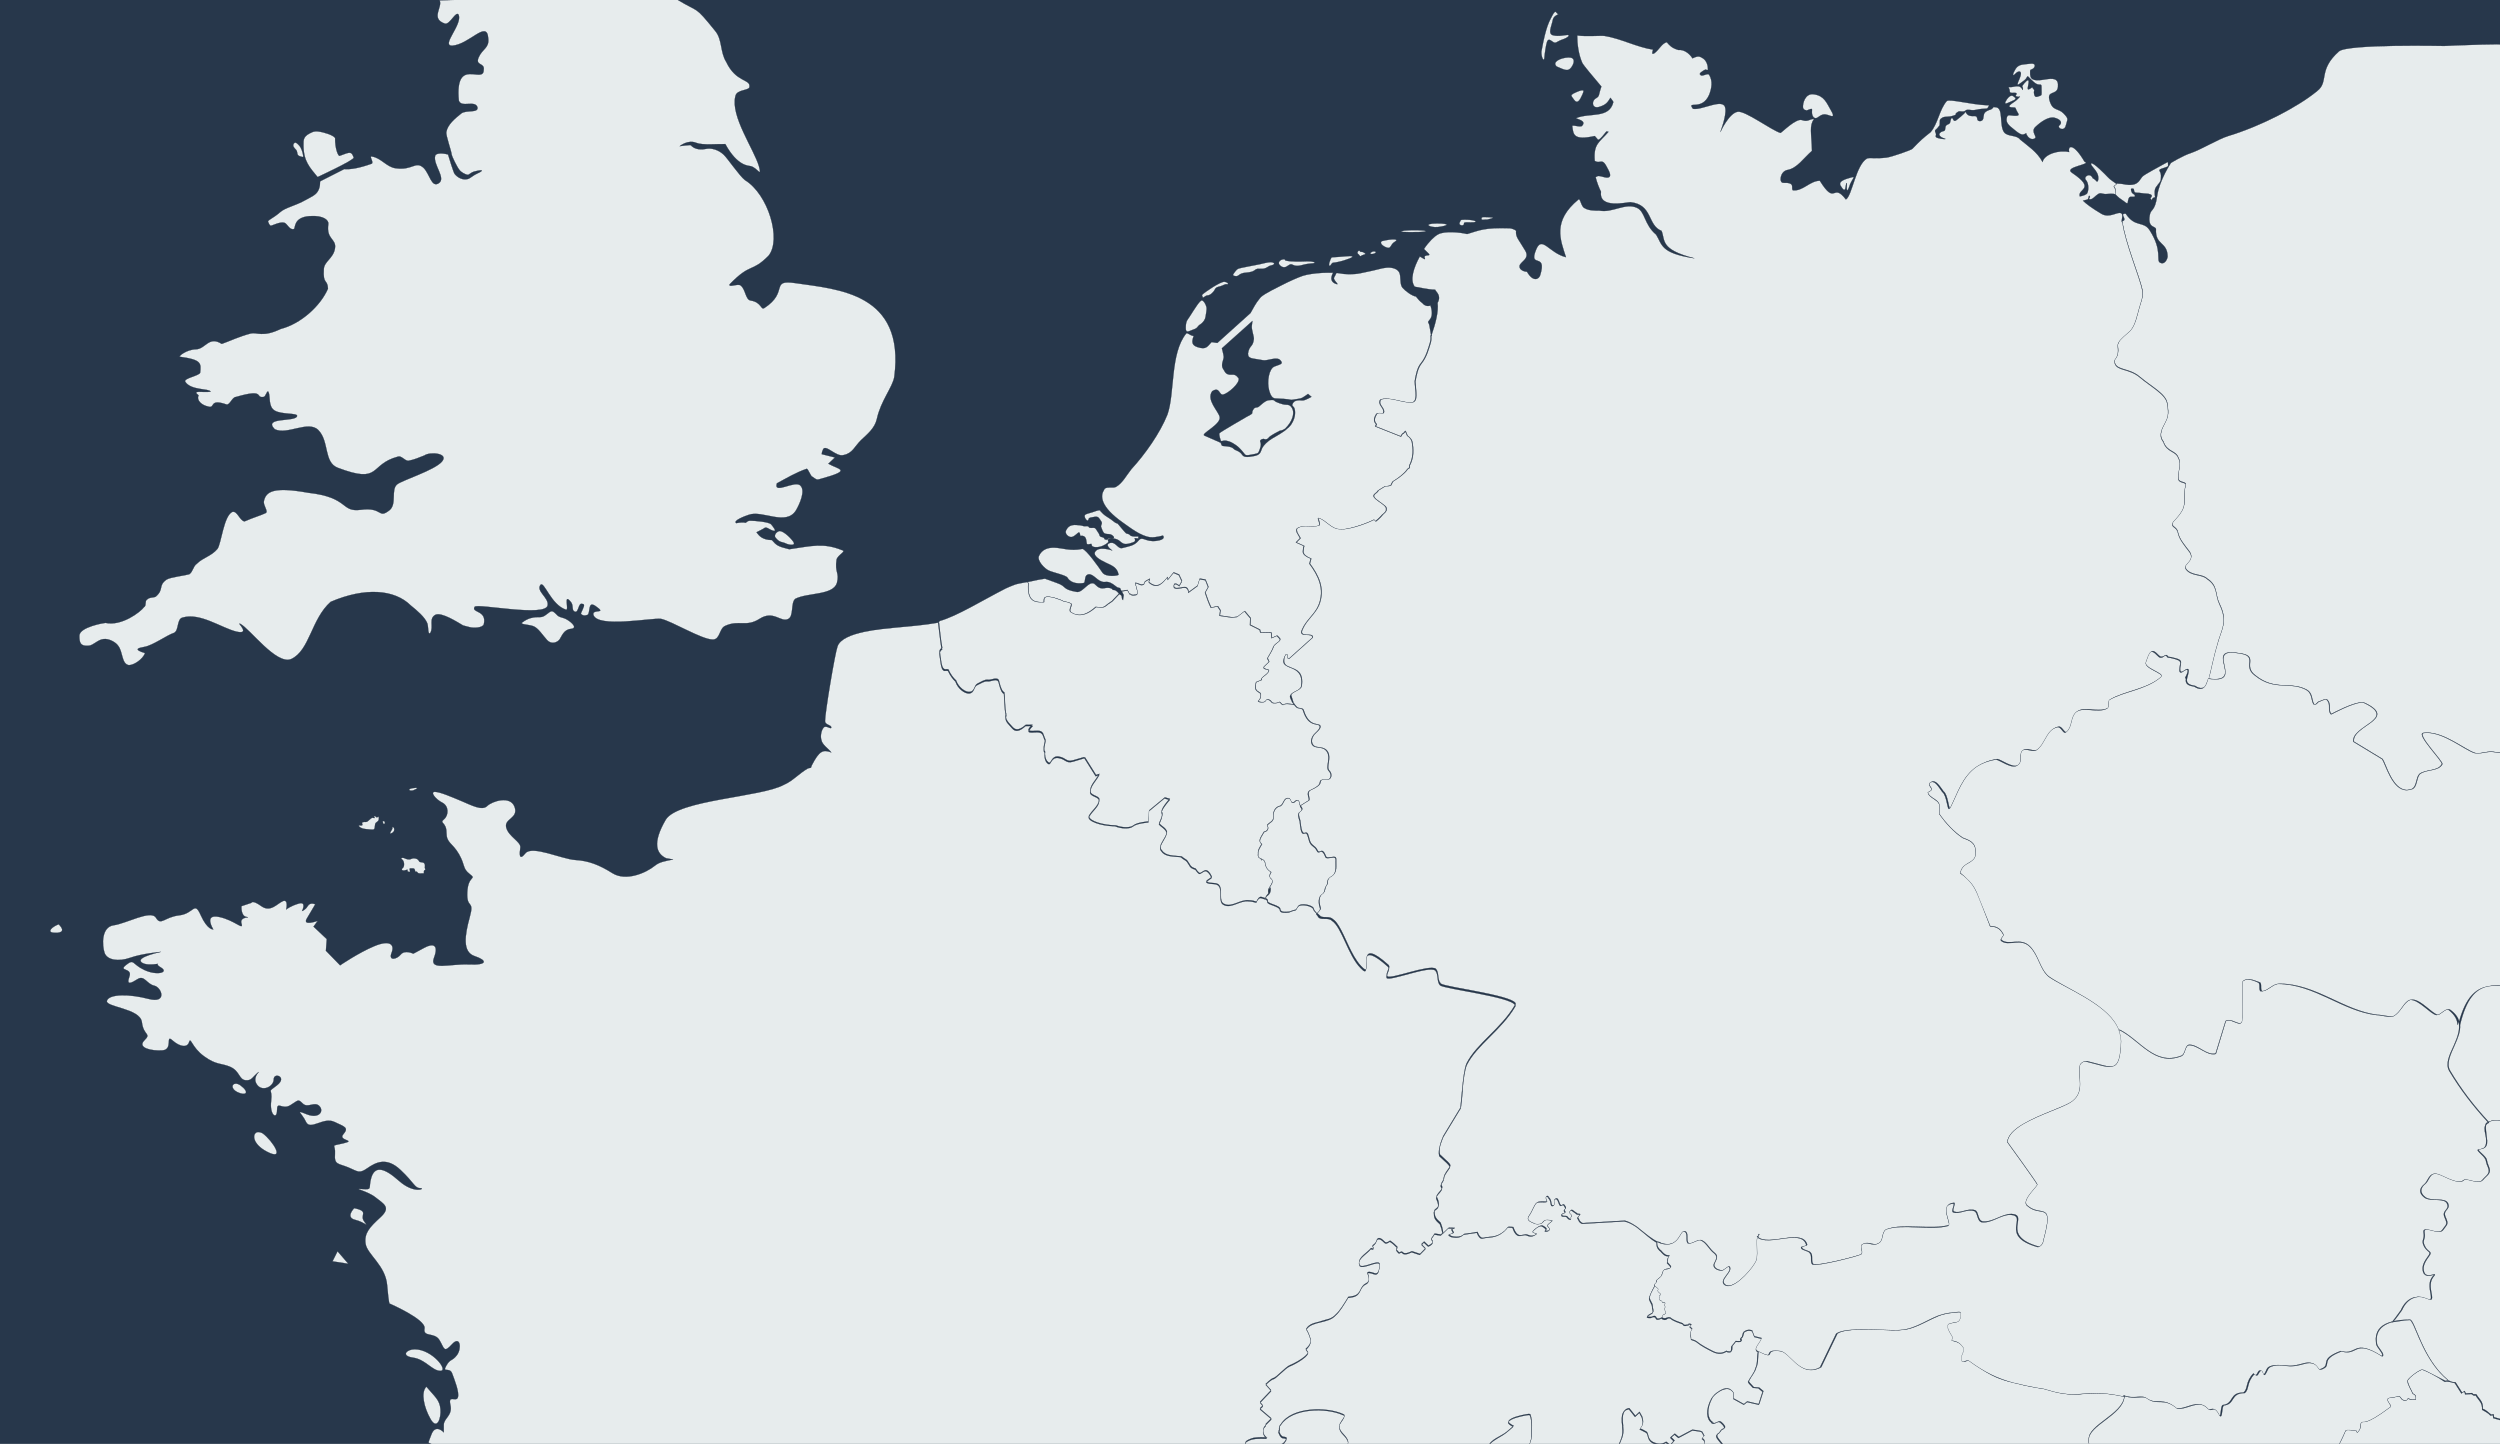 <?xml version="1.0" encoding="utf-8"?>
<!-- Generator: Adobe Illustrator 15.0.0, SVG Export Plug-In . SVG Version: 6.00 Build 0)  -->
<!DOCTYPE svg PUBLIC "-//W3C//DTD SVG 1.1//EN" "http://www.w3.org/Graphics/SVG/1.1/DTD/svg11.dtd">
<svg version="1.1" id="Layer_1" xmlns="http://www.w3.org/2000/svg" xmlns:xlink="http://www.w3.org/1999/xlink" x="0px" y="0px"
	 width="2040.5px" height="1178.5px" viewBox="0 0 2040.5 1178.5" enable-background="new 0 0 2040.5 1178.5" xml:space="preserve">
<style type="text/css">
	.st0{fill:#27374B;}
	.st1{fill:#E7ECED;stroke:#212E3E;stroke-width:0.2;}
	.st2{display:none;}
	.st3{display:inline;fill:none;stroke:#EC2227;stroke-width:3;stroke-miterlimit:10;}
	.st4{display:inline;fill:none;stroke:#010101;stroke-width:5;stroke-miterlimit:10;}
	.st5{display:inline;fill:#FF0000;}
</style>
<g>
	<rect class="st0" width="2106.8" height="1223.2"/>
	<path class="st1" d="M1029.3,700.7L1029.3,700.7c0.1,0.1,0.1,0.2,0.2,0.2C1029.5,700.9,1029.4,700.8,1029.3,700.7
		C1029.4,700.8,1029.4,700.8,1029.3,700.7z"/>
	<path class="st1" d="M886.9,424.5c1.1,0.9,1.4,0.1,1.7-1s2.1-1.2,5.1-1.7s3.6,1.6,5.1,3.7s-0.8,3.1,0,4.8s0.8,2.8,2,4.4
		s4,1,5.4,1.4s3.2,1.8,3,2.7c-0.1,0.5-0.9,0.6-1.7,0.7c1.4-0.1,2.9,0.2,4.1,0.7c2.4,0.9,2.5,2.1,5.1,3.4c2.5,1.3,7.8-0.7,9.1-1.4
		c1.3-0.7,0.3-3,0.3-3l3,0.3v-1.7c0,0-5.4,0.6-6.8-1c-1.3-1.6-2.3-0.7-3.4-1.7c-1.1-1-6.1-7.1-6.1-7.1c-0.7-0.7-0.7-0.9-1.7-1
		c-1-0.2-3.4-2.7-6.8-4.7c-3.4-2-4.9-3.8-6.1-5.1c-0.1-0.5-0.4-0.7-0.7-0.7s-0.7,0-1.2,0.1c-1,0.2-2.4,0.7-4.4,1.4
		c-4,1.3-5.7,1.4-6.4,2.4S885.8,423.6,886.9,424.5z"/>
	<path class="st1" d="M851.9,490.9c0-0.8,0-1.6,0.2-2.2c0.1-0.4,0.3-0.7,0.6-1c0.3-0.2,0.6-0.4,1.1-0.5s1-0.1,1.6-0.1
		c3.7,0,9.4,1.9,13.1,3.8c1.9,0.3,3.8,0.7,5.6,1.6c2,1-2,5.1,0,7.1c0.9,0.6,1.8,1.1,2.7,1.5c4.6,1.7,8.8,0.4,12.8-2.2
		c1.6-1,3.2-2.3,4.7-3.6c1.5,0.1,2.8,0.4,4.1,0.4c0.6,0,1.3,0,1.9-0.2c0.6-0.2,1.2-0.5,1.9-1c0.7-0.7,1.8-1.4,2.4-1.9l3-2.1l1.4-1.5
		l4.2-4.4c0.1,0.1,0.2,0.2,0.4,0.3c-0.3-0.3-0.1-0.2-0.7-0.9c-1.7-1.9-2.7-2.6-4.6-2.5c-0.7-1.4-3.1-2.2-7.1-1.4
		c-4.5,1-7.1-3.2-8.1-3.7c-4.6-2.3-8.8,6.8-13.9,6.8c-13.2-2.3-7.7-4.4-16.9-7.5c-3.7-1.3-6.8-2.5-9.4-3.4c-2.7,0.4-7.4,1.2-14,2.7
		l0.6,1.2c-1.1,14.1,4.7,15.7,12.4,15.2l0,0C851.8,491.2,851.9,491.1,851.9,490.9z"/>
	<path class="st1" d="M1048.7,218.1c1.8-0.3,3.6-2.5,5.1-2.4s2.9,2.3,8.8,0.7c5.9-1.7,9.3-1.2,10.2-1.7c0.9-0.5-1-1.5-5.8-1.4
		c-4.7,0.2-13.7,0.5-17.9-0.7c0-0.1-0.1-0.7-0.7-0.9c-0.5-0.2-1.3-0.1-2.4,0.3c-2.1,0.9-2.8,2.7-1.7,4.1
		C1045.4,217.4,1046.9,218.4,1048.7,218.1z"/>
	<path class="st1" d="M985.7,241.1c2.1,0,5-2.9,5.8-4.7s1.9-2.1,4.4-2.7c2.5-0.6,3.7-2,5.4-1.7c1.8,0.4,1.4-1.4-1.7-2
		c-3.1-0.6-16.6,8.7-18.3,10.5c-0.6,1,0.1,0.6,0.3,2C981.9,243.9,983.6,241.1,985.7,241.1z"/>
	<path class="st1" d="M920.2,481.5l1.7,3.1h0.6c1,0.9,2.3,1.2,3.9,0.7v0.1c0.1-0.1,0.2-0.1,0.3-0.1c1.2,0,1.6-0.6,1.7-1.7
		c-0.1-1.9-1.1-4.8-1.8-7.5h0.1c0-0.2-0.1-0.3-0.1-0.5c1.2,0.1,2.4,0.5,3.1,0.9c1.5,0.9,4.4,0.9,4.4-1.1c0-0.4,0.6-1,1.4-1.5
		c0.6-0.4,1.4-0.7,2.1-1.1c0.3-0.2,0.6-0.3,0.9-0.5c-0.1,0.2-0.2,0.4-0.3,0.6c0.1,0,0.2-0.1,0.3-0.1c-0.3,0.8-0.6,1.5-0.7,2
		c0,0.1,0.1,0.2,0.1,0.3c0,0.1,0.1,0.1,0.1,0.1c1.2,1,2.3,1.6,3.3,2c0.2,0,0.4,0.1,0.6,0.2c0.9,0.3,1.6,0.3,2.4,0.2
		c0.4,0,0.8-0.1,1.2-0.2c0.1,0,0.2-0.1,0.3-0.1c2.8-1,5.1-3.9,7.3-6.4l0.2,2l4.7-5.8l4.4,1.8l2.4,5.1l-0.2,0.4l0.1,0.2l-2.2,3.9
		c0,0-3.6-3.3-4.3-0.6c-0.2,3,4,1.9,5.9,1.6c2-0.3,4.7-1.5,5.9,2.2c0.1,0.4,0.1,1.6,0.1,1.6l7.5-5.5l1.7-5.6l4.7,0.8l2.4,6l-2.5,4.5
		c1.4,4.2,3,8.7,4.8,12.3l5.4-1.1l2.2,3.4l-0.6,4.2c3.3,0.6,6.7,1,10.2,1.5h0.1l4.1-0.5l6-4.6l4.7,5.6l-0.2,5.6l7.9,4l0.5,2.1
		l8.8,0.2l0.4,4.4l4.3-1.9c0.8,0.8,1.7,1.5,2.4,2.5c0.4,0.8-0.1,1.6-1,2.3c-1,1-2.5,2-3.6,3c-0.2,0.3-0.4,0.5-0.5,0.8
		c-1.2,3.5-3.3,6.6-5.1,9.8l0.1,0.2l1.2,2.7l-0.2,0.2v0.1l-4.1,3.9c-0.1,0.1-0.1,0.3-0.1,0.4c0,0.5,0.4,0.9,0.9,1.1
		c0.9,0.5,2.3,0.6,3,1c0.3,0.2,0.4,0.5,0.2,1c-0.2,0.5-0.5,1-0.9,1.4c-1.1,1.5-3.1,2.6-4.6,4.1c-0.3,0.3-0.5,0.6-0.7,0.9l0.1,0.2
		l0.4,0.5l-0.3,0.1l0.1,0.1l-4.3,1.7c-0.3,0.8-1.5,5.1,0.5,7c1.2,0.9,2,1.3,2.5,1.7c0.2,0.2,0.4,0.3,0.5,0.6s0.2,0.6,0.2,1.1
		c0,1.7-0.3,3.2-1.5,4.3c-0.2,0.2-0.3,0.3-0.5,0.5c-0.7,0.9,4.2,1.8,5.7,0.5c0.1-0.1,0.1-0.2,0.2-0.3c0.1-0.3,0.3-0.6,0.5-0.7
		c1.1-1.4,3.6-0.1,4.3,1.4c0.4,0.8,1.7,1.1,3.1,1c1.3,0,2.7-0.4,3.1-0.8c0.2-0.3,0.5-0.1,0.8,0.1c0.9,0.7,2.1,2.8,3.1,1.8
		c0.3-0.3,0.9-0.4,1.7-0.5c0.7-0.1,1.6-0.1,2.5,0c1.7,0.1,3.4,0.5,3.6,0.5l0.2,0.2h0.1c-0.1-0.1-0.1-0.3-0.2-0.4
		c-0.4-0.5-0.7-0.9-1.1-1.4c-1-2.1-2.1-4.3-1.9-5c1-4,8.1-4,9.1-8.1c1.6-10.4-3.6-13.2-8.3-15.1c-1.2-0.4-2.3-0.9-3.2-1.4
		c-2.7-1.4-4.2-3.3-1.8-8c0.1-0.4,0.3-0.8,0.5-1.2c0.1,0,0.2,0,0.3-0.1l0,0c1.4-0.5,1.6,0.2,1.5,1.1c0.2,0.9,0.1,2,0.8,2.3
		l19.2-17.2c1.1-5.1-12.2,1-8.1-7.1c3-7.1,10.2-12.2,13.2-19.3c5.6-13.6-0.5-24.8-7.4-34.1l1.1-4.2c-0.4-0.2-1.1-0.4-1.9-0.8
		c-1.9-0.9-4.6-2.6-4.5-4.9c0.2-3.4,0.6-4.5,0.7-4.6l-6-2.7l0,0l-0.4-0.2l3.4-3.4l-2.7-4.8c-0.4-1.4-0.6-2.8,0.6-3.4
		c1.3-0.8,2.7-1.1,4.1-1.3c2.8-0.4,5.8,0.1,8.9,0c1.4-0.1,2.9-0.2,4.3-0.7c1.9-1-1.7-6.6-0.2-6.2c0.1-0.1,0.2-0.1,0.5,0.1
		c6.1,2,10.2,9.1,17.3,9.1c0.2,0,0.5,0,0.7,0.1c5.4,0,17.8-3.6,26.8-8l0.1,0.1h0.1l1,1.1c0.5-0.4,3.1-2.5,5.4-5.2
		c1.5-1.1,2.7-2.3,3.2-3.4c0.2-0.5,0-1,0-1.4c0.1-0.3,0.1-0.7,0-1l-0.1-0.1c-0.5-1.2-2-2.5-5.7-5c-8.2-5.6-2.7-5.6-0.8-8.8
		c0.1,0,0.1,0,0.1-0.1c2-1.3,3.9-2.5,5.9-3.6c2.2,0,4.4-0.3,4.7-1.2c0.1-0.6,0.8-1.6,1.3-2.5c4.8-3,9.2-6.2,12.2-10.4
		c1.3-0.5,1.8-1.5,1.4-2.7c2.4-4.7,3.6-10.3,2.3-18.2c-0.2-2.7-1.7-4.7-4-6.2c-0.4-1-1-2.5-1.4-3.3l-1.6,1.8
		c-0.1-0.1-0.3-0.1-0.5-0.1l-1.5,2.4l-20.7-8.2l0.1-0.1l-0.5-0.2l0.8-1.7c-1.9-1.8-2.4-4.1-0.3-7.6c1-3,6.1,0,6.1-2c1.1-3-4-6-3-9.1
		c0-2,3.1-2,5.1-2c1.9,0,3.7,0.2,5.4,0.5c5,0.8,9.7,2.5,15,2.6c6.1-0.1,3.5-9.3,3.2-17.4c0.9-5.3,2-11.1,5-14.7
		c4.3-5.2,6-12.2,7.4-16.7c0.6-2,0.7-3.8,0.5-5.6c0.1-0.3,0.2-0.7,0.4-1c-0.3-2-0.7-4.1-1.1-6.5c-0.7-5-2.6-2.4,0.5-6.4
		c2.3-3.1,1.1-8.2,0.2-11c-0.9,0.4-2,0.6-3.3,0.3c-1.5-0.4-2.5-1.2-3.3-2.2c-1.9-1.3-3.6-3.2-5.3-5.4c-3.2-0.4-8.8-4.6-11-7.2
		c-2.4-2.9-1-9.3-2.6-12.4c-1.6-3.2-6-4.2-9.9-4c-1.3,0.1-2.6,0.3-3.6,0.5c-4.3,1.2-12.4,2.9-18.2,4.1c-5.7,1.2-12.9,1-17.5,0
		c-0.7-0.2-1.4-0.1-2.1-0.2c-0.4,1.2-1.4,2.6-1.9,3.7c-1.1,2.2,5.4,6.6,1.5,5.2c-3.6-1.3-5-4-2.3-9.1c-3-0.1-5.9,0-8.7,0.1
		c-6,0.3-12.3,1.2-16,2.4c-4.1,1.4-10.5,4.2-17.7,7.9c-3.5,1.8-12.8,6.2-16.5,9.4c-0.4,0.4-0.7,0.8-1,1.2c-3.4,4-5.3,8.1-7.5,11.9
		l-27.1,24.4l-4.7-0.7c-3.4,3.6-4.3,6.5-11.5,4.1c-4.5-1.5-5-3.9-3.1-9.1c-3-0.2-5.1-3.1-6.1-2c-13.2,16.3-9.2,48.8-15.3,66.1
		c-6.1,15.3-18.3,32.5-29.5,44.7c-4.1,5.1-7.1,11.2-12.2,14.2c-3,2-9.1-1-10.2,3c-2.8,4.2-3.4,13.1,15.6,26.4
		c5.1,3.5,14.4,11.1,22.4,11.9c4.4,0.4,10.2-1.4,10.2-1.4s3.3,3.4-5.7,4.4c-8.8,1-11-4.3-14.2-0.3c-3.6,4.4-7.7,4.6-13.2,6.1
		c-3.8,1.1-5.3-5.5-10.2-4.1c-5,1.5,2,6.1,2,6.1s-11.5-4.1-14.2,1.4c-1.4,2.9,3.7,6.1,8.8,8.5s9.4,3.9,10.5,9.8
		c0.2,0.9-10.4,2.4-13.2-1.7c-3.1-4.6-13.2-18.8-16.3-19.3c-10.2,2.1-16.6-0.9-23-1c-5.4-0.1-10.1,1.5-12.5,6.8
		c-1.7,3.7,4.5,10.3,8.1,11.9c3.8,1.7,14.1,3.8,15.2,5.8c3,5.1,9.8,4.9,12.9,4.4c2,0,0.7-4.4,2.7-6.4c4.1-3.1,8.1,4.1,12.2,5.1
		c3.3,1.6,4.3-2.1,11.9,4.1c0.7,0.7,1.9,1.1,3.2,1.3c0.5,1.2,0.7,1.7,1.3,2.8h0.1c-0.1-0.2-0.1-0.3-0.2-0.5L920.2,481.5z
		 M995.5,340.3c-1.1-4.9-11.2-13.9-6.1-21c6.4-4.1,5.4,3.6,9.1,2.7c3.7-0.9,13.5-8.9,12.5-13.2c-0.9-0.8-1.9-3.4-5.7-3
		c-5.1,0.4-5.5-2.7-6.8-4.4c-2.6-3.4,0.5-8,0.3-10.2c-0.2-2.3-1.5-6.9-1.5-6.9l24.9-22.3c0,0-0.4,3.2-0.5,4.2
		c-0.3,2.7,1.9,8.5,1.7,10.5c-0.8,7.1-3.7,4.7-4.8,11.9c0,4.6,3.8,3.7,12.2,5.4c3.8,0.8,11.2-3.3,14.2,0c2.8,3.1,0.2,3.2-4.7,5.1
		c-4.6,1.7-6.4,12.5-4.4,19.7c1,3.6,2.5,6.4,5.1,6.4c3.9,0.1,10.2,0.5,13.1,1.2c5.5-0.9,7.3-0.9,9.1-1.9c2-1.1,4.4-3,4.4-3l2.8,2.4
		c0,0-4.6,2.7-6.7,2.9c-2.1,0.2-3.3-0.5-5.9,0.3c-2.3,0.7-3,2.6-3.1,3.7c0.5,0.9,1.5,1.6,1.8,2.4c0.6,1.6,1.5,6.8-2.4,12.9
		c-1,1.6-2.5,3-5.4,5.4c-5.9,4.2-10.5,6.2-12.9,8.1c-4.1,3.3-5.7,5.6-6.4,8.1c-1.3,4-4,4.3-9.5,5.1c-2.9,0.4-4.9,0.1-6.1-1.7
		c-2.1-3.2-5.7-3.4-6.8-4.7c-1.9-2.3-7.6-2.2-8.8-2.4c-1.7-0.3-1-1.5-2-2.7l-13.2-5.8C979.6,354.1,996.9,346.4,995.5,340.3z"/>
	<path class="st1" d="M1085.7,216.8c0.9-0.8,1.3-2.4,2.7-2.4c1.4,0,7.1-1.2,10.2-2.4s5.8-1.9,5.1-2.7c-0.2-0.2-1-0.4-2.1-0.3
		c-1.1,0-2.7,0.2-4.4,0.3c-3.3,0.2-7.4,0.7-9.8,0.7c-1.1-0.1-1.8,2.8-2.4,4.4C1084.5,216,1084.8,217.6,1085.7,216.8z"/>
	<path class="st1" d="M1010.1,225.2c1.3-0.6,1.9-1.8,4.8-2.4c2.9-0.5,6.4-0.3,8.8-2c2.4-1.8,2.3-1.4,6.1-1.4
		c3.8,0.1,5.4-2.4,7.5-2.7c2-0.4,3.9-1.4,1.7-2.4c-0.6-0.2-1.2-0.3-2.1-0.3c-2.5,0.1-6.2,1.1-8.8,1.7c-3.4,0.8-15.6,2.8-17.6,3.7
		c-1.6,0.8-3.6,3.9-4.1,4.8C1006,225.1,1008.8,225.8,1010.1,225.2z"/>
	<path class="st1" d="M974.2,268.9c3.7-1.2,2.8-2.5,5.4-4.1c2.6-1.6,4.2-4.3,4.4-6.4s1.2-5.7,0.7-7.8s-2.1-5.2-3.7-5.4
		c-1.6-0.2-5.4,6-10.2,13.5c-1.4,2.3-2.9,2.9-3,8.5C967.6,272.8,970.5,270.1,974.2,268.9z"/>
	<path class="st1" d="M873.8,438.3c2.2,0.4,4.7-2.3,6.1-3.4c1.4-1.1,1.6,0.9,1.7,2c0.1,1.1,1.5-0.2,3.4,1c1.8,1.2,1.7,4.3,2,5.7
		c0.4,1.4,3.1,0.2,3.7,0.3c0.6,0.2-0.6,2.6,3.7,2.7s7.6-1.9,9.5-3.4c1.8-1.5-0.4-2,0.7-3c0.4-0.4,1.6-0.8,2.9-0.9
		c-0.7,0.1-1.6,0-2,0c-0.9,0-2,1.4-2,1.4c0-0.1-0.2-0.4-1-0.3c-1.6,0.1-0.4-1.5-3-2s-1.8-1.8-2.7-3.1c-1-1.2-2.2-4-3.4-4.4
		s-4,0.6-4.7-0.7c-0.7-1.3-2.2-0.6-3.7-0.7s-1.1-0.7-6.4-1c-5.4-0.4-7.2,1.9-8.5,4.4C868.9,435.4,871.6,438,873.8,438.3z"/>
	<path class="st1" d="M998.7,359.7c1.4-0.3,3,0.1,4.8,0.7s4.7,2.4,6.8,4.1c2,1.7,4.9,5.1,5.8,6.4c0.9,1.3,4.6,0.3,7.8-0.3
		c3.2-0.6,3.2-0.8,4.4-4.1c1.2-3.2,0.9-4.7,0.3-6.1c-0.5-1.4,2.2-2.6,3.4-2s2.9-0.1,3.7-1.4c0.8-1.2,8-5.1,8.8-5.4
		c0.6-0.3,1.5,0.2,4.4-1.7c6.1-5.9,7.6-12.4,6.1-15.9s-3.5-3.7-5.7-3.7c-2.2,0-8-2.1-8.8-3c-0.6-0.6-0.8-0.8-1.4-0.8
		c-0.6-0.1-1.5,0-3.2,0.1c-3.5,0.1-7.8,5.2-9.1,5.7c-1.3,0.5-2.6-0.1-3.7,1.7c-1.1,1.8-1.1,2.2-1,3.1s-4.4,3-4.4,3
		s-21.7,12.5-22.4,13.5c-0.6,1.1,1,5.8,1,5.8C996.8,360.5,997.3,360,998.7,359.7z"/>
	<path class="st1" d="M1109,207.7c1.7,2.6,1.4,0.9,3.8,0.3s1.9-1,0.1-2s-2.2,0.3-3-1.1c-0.1-0.3-0.4-0.4-0.8-0.3
		C1108.2,204.9,1107.1,206.6,1109,207.7z"/>
	<path class="st1" d="M1122.2,206.7c1.6-0.8,0.4-1.8-1.3-1.5c-0.5,0.1-1.1,0.3-1.7,0.7C1117,207.5,1120.2,207.8,1122.2,206.7z"/>
	<path class="st1" d="M769.1,528.8c-0.1,0.1-0.2,0.1-0.3,0.2c0.1,0.4,0.1,0.7,0.2,1.1c-1.1,0.7-1.6,1.4-1.8,2.4
		c0,1.2,0.3,2.6,0.6,4.6c0.7,5.4,1.3,10,4.8,9.1c0.5-0.1,1,0.1,1.5,0.2c1.6,3.6,3.7,6.7,6.3,9c1.7,5.2,7.4,9.9,11.3,9.3
		c4-0.6,3.4-5.4,6-6.7s6.2-3.6,8.4-3.2c2.2,0.4,4.6-1.1,7.2-0.9c2.6,0.2,1.9,2.6,3.4,6.5c1,2.6,1.4,3.7,3.1,4.8
		c0.6,6.5,0.4,13.1,1.5,17.6c0,0.1,0,0.2-0.1,0.3c0.1,0.3,0.1,0.5,0.2,0.8c-0.2,0.7-0.3,1.4-0.3,2c0.6,2.8,3.1,4.9,5.3,7.4
		c2.8,3.2,6.1,2.4,10.8-1.7c1.9-0.1,3.7-0.1,5.5-0.1c-0.3,0.3-0.6,0.7-0.9,1c0.4,0,0.8,0,1.2,0c-1.6,1.7-2.5,2.9-2.9,3.7
		c0.4,0.3,1.2,0.4,2.5,0.4c4.3,0,8-1.3,9.3,3.4c0.3,1.2,1,2.6,1.5,3.9c0,0.2-0.1,0.5-0.1,0.7c0,0.1,0.1,0.2,0.1,0.3
		c-0.4,2.1-1,4.3-1.1,6.3c0,0.5,0.1,1,0.2,1.5c0.1,0.2,0.3,0.5,0.5,0.7c0,0.3,0,0.6,0,0.9c0,0,0,0,0,0.1c0,0.3,0,0.6-0.1,0.9
		c0.1,3.5,1.2,5.7,2.8,6.9c2.6,1.8,2.1-5.6,8.4-4.7c6.3,1,5.9,4.7,11.9,3c3.2-0.9,5.3-1.5,8.6-2.5c0.4,0.1,0.7,0.2,1.1,0.3l8.9,14.2
		l2.8-0.9c-0.2,0.4-0.4,0.8-0.6,1.1l0.4-0.1c-2,4.1-6.2,7.9-7,12.2c0,0.2,0,0.3,0,0.5c-1,4,7.1,4,7.1,7.1c0,0.5-0.1,0.9-0.1,1.4
		c-0.4,4.8-5.2,7.7-8.1,12.6c0,0.1-0.1,0.1-0.1,0.2c0.4,3.4,10.7,6.9,21.9,7.1c5.2,2,11.9,2,14.2,0c3-2.6,12.5-3.3,12.5-3.3l0,0
		l0.4-8.2l0.1-0.1v-0.8l12.7-10.5l4.1,1.2c0,0-0.3,0.3-0.6,0.7l0.5,0.2c0,0-5.6,6.1-6.5,9.4c0,0.3,0,0.5,0.2,0.7
		c0.4,0.6,0.4,1.6,0.1,2.7c-0.2,1.8-1.2,4.3-2.2,6.5c1.8,2.2,5.4,3.6,6.1,6.7c0,0.7-0.1,1.3-0.4,2c-0.8,3.3-4,6.8-4.8,10
		c-0.1,1.2,0.1,2.3,1.1,3.2c3.2,4.8,9.9,4.1,16.1,4.9c1,0.8,2.1,1.7,2.9,2.1c3,1.5,3.2,5.2,5.8,6.7c0.8,0.5,1.8,0.8,2.7,1.1
		c0.8,1.3,1.8,2.6,3,3.5c1,1,4.1-3,6.1-2c2.1,1,3.1,3.1,4.1,5.1c0,0.1-0.1,0.3-0.3,0.5c0.1,0.1,0.1,0.2,0.2,0.3c0,0.8-3.1,2.2-4,3.3
		c3.1,2,8.2,0,10.2,3c3.1,4-1,13.2,4.1,15.2c6.1,3.1,13.2-4,20.3-3c2,0,4,0.5,6,1.1c0.9-2.2,2.3-4.4,4.2-3.8c1.1,0.4,2,0.6,2.8,0.9
		c0.5-0.5,0.9-1.1,1.4-1.6c-0.3,0.2-0.6,0.3-0.9,0.4c0.7-1,1.5-1.7,2-2.4c0.2-0.6,0.2-1.1,0-1.8c0-0.1,0-0.2,0-0.3
		c-0.1-0.3,0-0.6,0.1-0.9c0.7-2.9,4.1-5.4,3.1-8.3c-0.1-0.2-0.2-0.3-0.3-0.5c-1-0.7-1.4-1.4-1.6-2.2c-0.3-1.2,0.3-2.5,1-3.7
		c-1.9-1.1-3.2-2.5-4-4.2c-0.5-1.1-0.9-2.4-1-3.8c0-0.2-0.1-0.4-0.2-0.6c-0.6-1.1-1.7-1.7-2.8-2.1c0.2,0.5,0.3,1,0.5,1.5
		c-0.3-0.3-0.3-1-0.7-1.2c-0.2-0.1-0.1-0.2,0-0.4c-0.1,0-0.1-0.1-0.2-0.1c-0.9-0.4-1.7-0.8-2-1.7c-0.3-0.5-0.4-1.3-0.2-2.3
		c-0.3-3.2,1.6-5.7,3-8c-0.7-0.4-1.1-0.9-1.3-1.5c-0.5-1-0.3-2.2,0.2-3.3c0.8-1.8,2.2-3.7,2.9-5.1c2.7-0.6,4.1-2.6,2.9-4.9
		c-0.1-0.1-0.2-0.3-0.2-0.4l0,0c0-0.1-0.1-0.1-0.1-0.2c1.8-2.4,5.7-3.1,5-7c-0.2-4.2,1.6-8,5.9-8.8c2.8-1.7,2.6-6.9,6.8-6.2
		c0.6,0.1,0.9,0.6,1.2,1.1s0.5,1,0.7,1.5c0.4,0.8,1,1.3,2.5,0.5c1.5-1.4,3-2.5,4.1,0c0.1,0.2,0.1,0.3,0.2,0.5
		c0.3,0.8,0.3,1.6,0.7,2.6c2.1-1.3,5-3.1,6.4-4c1.1-0.6,0.4-2.2,0-4c-0.4-1.7-0.5-3.6,1.7-4.6c4.4-2.1,7.6-3.9,7.8-6.3
		c0.2-1.9,1.2-2.3,3.4-2.3c0.7,0,1.5,0,2.4,0.1c3.3-0.1,4.3-4.5,1.5-7.3c-2.9-2.9,1.7-10-1.2-15.2c-2.9-5.2-9-3-11.5-5.2
		c-2.5-2.1-2.3-6.9,1.9-10.6c4.2-3.8,4.7-6.3,1.2-6.8c-3.6-0.5-6.8-1.7-9.5-6.8c-2.7-5.1-0.7-6.1-5.9-6.6c-1.1-0.1-2.2-1.4-3.3-2.9
		h-0.2c0.1,0.1,0.1,0.2,0.2,0.3h-0.3l-0.2-0.2c-0.5-0.1-6.6-1.3-7.9,0c-1.3,1.3-3.1-2.8-3.9-2c-0.9,0.8-5.5,1.5-6.3-0.2
		c-0.8-1.3-2.9-2.5-4.1-1.6c-0.1,0.1-0.2,0.3-0.3,0.5s-0.2,0.4-0.4,0.5c-1.3,1.7-7.2,0.6-5.8-0.4c0,0,0,0,0.1-0.1l0.1-0.1
		c0.2-0.1,0.3-0.2,0.4-0.4c1-1.1,1.3-2.5,1.3-4.1c0-1.9-0.9-1.4-3.2-3.4c-2.4-2-0.5-7.1-0.5-7.1l0.2-0.1c0-0.1,0-0.1,0-0.1l4.2-1.7
		l-0.4-0.6c0.3-0.4,0.6-0.7,0.9-1.1c1.4-1.6,3.4-2.7,4.6-4.1c0.3-0.4,0.5-0.8,0.7-1.2c1-2-4.1-1-4.1-3c0-0.2,0.2-0.4,0.2-0.6
		l0.1-0.1c0-0.1,0.1-0.1,0.1-0.2l0.3-0.3l3.7-3.5l-1.4-2.8c1.8-3.2,3.9-6.3,5.1-9.8c0.2-0.3,0.5-0.7,0.8-1.1c0.9-1,2.5-2,3.6-3
		c0.7-0.7,1-1.4,0.7-2c-0.8-0.9-1.6-1.6-2.4-2.5l-4.3,1.9l-0.4-4.4l-8.8-0.2l-0.5-2.1l-7.9-4l0.2-5.6l-4.7-5.6l-6,4.6l-4.1,0.5
		c-3.6-0.5-7-0.9-10.3-1.5l0.6-4.2l-2.2-3.4l-5.4,1.1c-1.8-3.7-3.4-8.1-4.8-12.4l2.5-4.5l-2.2-5.6l-4.7-0.8l-1.7,5.6l-7.5,5.5
		c0-0.5,0-1.2-0.1-1.6c-1.2-3.7-3.9-2.5-5.9-2.2s-6.4,1.3-5.9-1.9c0-0.1,0.1-0.2,0.1-0.3c0-0.1,0-0.2,0-0.3c0.5-3.2,4.4,0.3,4.4,0.3
		l2-3.5l-2.3-4.9l-4.4-1.9l-4.7,5.8l-0.2-2.2c-3.9,4.5-7.9,10.4-15.1,4.4c-0.1-0.2-0.2-0.4-0.1-0.8c-0.1-0.4,0.2-1.1,0.5-1.9
		c-2.2,1-4.1,2.1-4.1,3c0,2-3,2-4.4,1.1c-0.7-0.4-1.8-0.9-3-0.9c0.7,2.9,1.8,5.8,1.7,7.5c0.1,1.3-0.3,2.2-1.7,2.2
		c-1.8,0.5-3.1,0.3-4.1-0.7H922l-1.7-3.1l-4.6,0.7c0.3,0.7,0.6,1.5,0.8,1.7c1,1.3,0.6,1.9,0.2,4.3c-0.1,0.5-0.1,1.1-0.1,1.1
		s-0.9-0.6-0.9-1.9c0-2.1-0.8-2.1-2.1-3l0,0l-5.6,5.9l-3,2.1c0-0.1-0.1-0.1-0.1-0.1c-0.7,0.6-1.4,1.3-2.3,1.9
		c-2.6,1.9-4.9,1-7.9,0.8c-5.4,4.7-11.3,8.2-17.9,5.6c-1-0.4-2-0.9-3-1.6c0,0,0,0-0.1,0c-2-2,1.9-6,0-7.1c-1.8-0.8-3.6-1.3-5.5-1.5
		c-1.7-1-4.1-1.8-6.4-2.5c-0.4-0.1-0.7-0.3-1-0.4c0,0,0,0-0.1,0c-1.3-0.4-2.6-0.6-3.8-0.8c-0.5,0-1-0.1-1.5-0.1s-0.9,0-1.3,0.1
		c-1.8,0.3-2,2.2-1.9,4.2c-0.1,0-0.2,0-0.3,0c0,0,0,0,0,0.1c-3.9,0.2-7.4,0-9.7-2.1s-3.5-6-3-13.2l-0.6-1.2c-4.5,0.9-9,1.4-11.9,2.8
		c-2.4,1.1-3.8,1.4-5.9,2.5c-19.2,9.8-39.5,22.5-53.7,26.5l-1,1c0,0.1,0,0.2,0,0.3c0.1,0,0.2,0,0.3,0
		C767.1,513.2,767.7,521.6,769.1,528.8z"/>
	<path class="st1" d="M1286.9,1220.7c-1.5-1.7-3.7-3.6-6.1-5.4c0.2-0.2,0.5-0.5,0.7-0.7c-0.1-0.1-0.3-0.2-0.4-0.3
		c1.7-1.7,3.6-3.4,4.4-5.3c-0.2-2-2-3.8-3-3.8c-0.1-0.1-0.1-0.1-0.2-0.1c-11.1-4-27.4-7.1-34.5-20.3c-0.6-2.3,0.1-4.6,0.9-6.7
		c0.2-0.5,0.4-1.1,0.5-1.6c0.3-1,0.6-2,0.6-2.9c0-6.1,1-12.2-1-18.3c-1-0.6-1.6-0.3-2.5-0.2c-0.8,0.1-8.7,1.4-12.8,3.6
		c-1.1,0.6-1.9,1.2-2.2,1.7c0.1,0.9,1.4,1.8,3.5,3c0.2,0.1,0.5,0.2,0.7,0.3c-0.3,0.2-0.6,0.5-0.8,0.7c0.1,0.1,0.2,0.1,0.3,0.2
		c-1.8,1.6-3.6,3.2-5.6,4.8c-2.7,2.2-6.3,3.9-9.4,6c-2.3,1.5-4.3,3.1-5.4,5.4l0,0c-1,4.1,8.1,6.1,7.1,11.2c0,0.2-0.1,0.4-0.3,0.7
		c0,0.1,0,0.1,0,0.2c0,0.3-0.4,0.8-0.5,1.2c-3.4,2.1-6.4,3.6-9,4.8s-4.7,2.1-6.4,3c-0.4,0.2-0.7,0.5-0.9,0.9
		c-0.6,2.5,0.9,6.6-0.4,9.5c-0.2,0.7-0.4,1.3-0.9,1.9c-2.9,3.7-7.8-2-10.2,1.1c-0.5,0.7-1,1.7-1.4,2.8c-0.4,1.1-0.7,2.2-1,3.3h-0.1
		c-0.1,0.3-0.2,0.6-0.2,0.9c-3.3-0.6-5.2-0.9-7.6-1.4c-2.1-0.5-3.3-0.2-4.2,0.1c-0.8-0.5-1.6-0.8-2.4-1.3c-0.4-0.5-0.7-1-1.4-1.7
		c-3.7-4-6.9-3.9-10.6-4.2c-3.7-0.3-6.2,2.8-6.2,2.8c-2.9,3.3-11.5,10.5-15.3,6.2c-3-3.4-9.4,0.2-16.7,5.6l163.3,5.3
		C1289.6,1229.9,1290.5,1224.9,1286.9,1220.7z"/>
	<path class="st1" d="M1302,1234.4c0.1-0.1,0.1-0.2,0.2-0.3l0,0C1302.1,1234.2,1302,1234.3,1302,1234.4z"/>
	<path class="st1" d="M1731.3,1212.7c-1.8-4.2-13.7,5.3-14.7,0.3c-0.3-0.9-0.2-2.3,0.5-4.6c2.6-7.9,14.7-14.1,13.2-19.6
		c-0.3-0.7-0.8-1.4-1.6-2.1c-4.5-3.6-21.1-0.6-23.5-8.3c-0.4-1.1-0.5-2.4-0.3-3.9c-0.3-11.6,27.1-20,29-34.4
		c-0.2-0.1-0.3-0.1-0.5-0.3c-9.9-2.1-16.8-2.7-22.3-2.7c-7.3,0-12.2,1.1-18.4,1c-5.8,0-12.7-0.9-23.9-4.4c-2.5-0.4-4.8-0.8-7.1-1.2
		c-6.6-1.1-12.4-2.4-17.9-3.9c-11.4-2.4-18.7-5.8-28.5-12.5c-2.4-1.5-4.9-3.2-7.4-5.1c-0.5-0.5-1-0.6-1.5-0.5
		c-1.2,0.1-2.5,1-3.4,1.1c-0.4,0-0.8-0.1-1-0.5h-0.1c-2-4.1,3-8.1,1-11.2c-2.1-3.2-4.5-4.2-6.8-4.9c-0.9-0.2-1.8-0.6-2.7-0.7
		c0.5-1.2,0.9-2.5,0.4-3.4c-1.1-2.2-6-8.7-2.3-10.4c0.4-0.2,0.8-0.4,1.3-0.5c2.8-0.5,4.6-0.6,5.8-1.2c1.2-0.6,1.7-1.7,2.1-4
		c0.2-1.3,0.3-2.1,0.3-2.7c0-0.5-0.2-0.8-0.5-1c-0.1,0-0.1-0.1-0.2-0.1c-0.5,0-1.1-0.1-2.1,0s-2.4,0.3-4.3,0.4l0,0l0,0
		c-0.1,0-0.2,0.1-0.2,0.1c-1.3,0.1-2.6,0.3-4,0.5c-1.6,0.3-3.1,0.7-4.6,1.1c-0.2,0.1-0.4,0.1-0.6,0.2c-0.9,0.3-1.7,0.6-2.5,0.9
		c-0.2,0.1-0.3,0.2-0.5,0.3c-3.8,1.5-7.5,3.5-11.3,5.3c-5.7,2.8-11.5,5.3-17.8,5.7c-0.8,0.1-1.8,0.1-2.9,0.2
		c-5.5,0.1-14.8-0.4-24-0.6c-1,0-1.9,0-2.9,0c-9.9,0-19.2,0.7-22.9,3.4l-13.2,27.4c-1.2,0.7-2.4,1.2-3.5,1.5
		c-8.6,3-14.6-2.6-19.8-7.7c-2.3-2.2-4.5-4.4-6.6-5.7c-1-0.6-2-1-3-1.2c-5.6-0.7-7.5,0-8.4,1c-0.6,0.8-0.6,1.6-1.1,2
		c-0.3,0.2-0.6,0.3-1.3,0.2c-1.2-0.2-3.3-1.1-7.3-3.1c-1,4.1,0,9.1-2,13.2c-1,4.1-4.1,7.1-6.1,11.2c0,0.6,1.9,2.6,4.1,4.9l4.3,0.3
		l3.5,2.9l-3.4,10.6h-0.2l-0.2,0.6l-9.5-2.2l-2.7,2.2l-8.5-4.7v-5.3c-1.9-2.3-4-3.7-7.5-2.6c-1.7,0.4-3.6,1.4-5.9,3.1
		c-1.3,0.9-2.2,1.8-3,2.7c-0.2,0.3-0.4,0.5-0.5,0.8h-0.1l0,0c-5.4,9.7-3.9,17.6-0.1,19.9l-0.2,0.2c1.6,1.4,2.6,0.7,4.3-0.1
		c2-0.9,2.4-0.9,4.7,1.5c1.8,1.9,1.9,3,0.9,3.6c-0.2,0.5-0.8,0.8-1.5,1.1c-0.4,0.1-0.6,0.3-0.8,0.4c-0.3,0.5-0.6,1.1-1.3,1.8
		c-0.3,0.5-0.8,1-1.7,1.6c-0.1,0.1-0.2,0.2-0.3,0.3c-1,1.8,1.7,4.2,4.3,7.6c3.2,3.9,2.8,4.8,0.7,7.4c0,0,0,0-0.1,0.1
		c-0.1,0.2-0.3,0.3-0.4,0.5c-2.2,2.6-2.9,1.3-6.7,1.6c-3.8,0.3-4.5-0.8-3.7-1.5s1.7-4.9-1.2-5.6c-2.9-0.6-4.5-0.5-3.7-2.8
		s-2-3.7-2-3.7l0.6-0.6h-0.1l1.4-1.4l-1.9-3.4c-0.5-0.4-1.1-0.6-1.8-0.7c-3-0.5-3.9-0.5-5.9-0.8l-11.4,6.1l-3.2-2.7l-2.5,2.1
		l2.6,2.6l-0.6,0.7l0,0l-3.2,3.7l-3.4-2.5c0,0-3.7,3.2-9.8,0.7c-6.1-2.6-3.9-7.5-6.4-9c-2.6-1.5-5.1-2.5-5.1-2.5s0.3-0.2,0.7-0.7
		h-0.1c0,0,0.1-0.1,0.3-0.3c0.9-1.1,2-3.1,1.5-5.8c-0.2-0.9-0.4-1.8-0.7-3.1c-0.6-1-1.1-2.2-2-3.7l-3.5,3.3l-5-6.3
		c-1.5,0.3-2.7,0.8-3.5,1.6c-1.9,2.7-1.8,7.1-1.2,11.6c0,0.4-0.1,0.8,0,1.3c1,6.8-1.7,10.5-3.7,15.7c-0.2,0.5-0.4,1.1-0.7,1.7
		c-2.2,5.3-7,12.9-8.8,13.6c-1.9,0.9-5.4,4.2-7.8,5.6c-0.2,0.1-0.3,0.3-0.5,0.4c-0.4,1.8,0.5,4.7-0.5,5.9c0,0.1,0,0.1,0,0.2
		c-0.2,0.6-0.6,1.1-1.4,1.2c-1.8,0.3-3.7,1.1-4.7,2.3c-0.4,0.9-0.2,2.1,1,3.3c3.4,3.5-2.2,9.1,1.7,10.3c3.7,1.1,6.3,3,3,9.4
		l420.4,13.6c-8-3.2-2.4-15.9,16.9,2.4c4.1,5.1,3,8.5,5.1,13.5c29.4,1.8-7.8-23.7-18-29.8c-1.3-0.8-1.9-1.8-2-3
		C1723.7,1225.6,1732.5,1217,1731.3,1212.7z"/>
	<path class="st1" d="M2069.9,48.6c-2.9-1.2-4.8-1.8-6.1-2.1c-0.6-1.5-2.4-4.2-6.6-8.9c-2-3.1-62.2-0.1-62.2-0.1s-78.8-1.7-85.9,4.4
		c-17.3,15.3-8.1,24.7-17.6,32.2c-15.6,13-46,28.8-72.8,36.9c-8.1,2.5-22.4,11.2-30.5,13.9c-7.2,2.4-16.3,8.1-16.3,8.1
		s-9.4,14-11.2,26.8c-1.9,13.4-5.1,10.1-6.1,15.9c-1.7,10.6,4.4,8.5,5.1,11.2c-0.8,13.5,9.3,10.2,9.5,22.4c0,1.4-2,7.2-6.1,5.1
		c-3.6-1.8,2.3-9.5-8.5-26.4c-5.2-8.1-11.7-1.8-19.6-13.6c-5.8-0.3,2.1,5-2.7,6.1c0.1,0-0.1,0.3,0,0.3c2,16.3,14.2,45.4,16.3,55.6
		c0.8,6.1-0.8,8.6-2.4,14.2c-1.6,5.6-3.2,14.2-7.1,18.6c-0.3,0.4-0.7,0.7-1.1,1.1c-1.9,2-4.6,3.9-6.6,6c-1.8,1.9-3,3.9-2.8,6.1
		c1.4,11.2-4.2,9.1-2.4,13.9c2,6.1,11.8,3.9,20.3,11.2c9.2,7.8,21.1,13.8,22.4,21.3c1.7,10,0.2,11.9-1.7,15.9
		c-1.9,4-5.9,10-1.4,15.6c2.8,8.7,10.2,7.1,12.2,13.2c3,5.1-1,12.2,0,17.3c1,3.1,5.1,2,6.1,4.1c-3.8,15.3,3.9,16-10.2,30.5
		c-3,4.6,2.8,3.9,3.7,8.8c1,5.7,6,11.2,8.5,14.6c7.3,8.4-5.1,11.2-2,15.2c4.1,6.1,13.2,4.1,17.3,8.1c9.2,6,6.3,12.8,10.2,20.7
		c6.7,13.6,2.2,19.6-0.7,29.1c-3.1,10-5,18-6.4,24.4c-0.4,2.9-1.1,4.1-2,7.5c1.8,0.3,3.3,0.5,4.6,0.5c21.3,0.6-4.1-22.9,14.9-21.8
		c1.4,0,2.9,0.2,4.8,0.5c18.3,2,3,10.2,14.2,18.3c16.3,13.2,29.5,4.1,42.7,12.2c4.1,3.1,3,8.1,5.1,11.2c0.2,0.1,0.4,0.2,0.6,0.2
		c1.4-0.2,2.2-2.2,3-2.2c2.1-0.7,4.2-1.9,5.6-1.9c0.9-0.1,1.6,0,2,0.9c2.9,3,0.1,7.9,2.8,11c2.5-1.3,18-9.5,24.9-9.4
		c1.1,0,2,0.1,2.7,0.5c27.4,13.2-11.2,18.3-9.1,31.5l23.4,14.2c2.7,3.7,7.9,25.3,20,25.3c1.2-0.1,2.6-0.3,3.9-0.9
		c4.1-2,3.1-9.1,6.1-12.2c5.1-4,15.3-2,18.3-8.1c1.1-2-21.3-24.4-15.2-25.4c1-0.1,2.1-0.2,3.1-0.2c14.5-0.1,30.4,13.5,39.1,16.5
		c0.7,0.2,1.5,0.3,2.3,0.3c3.5,0,7.2-1.3,10.4-1.3c0.1,0,0.2,0,0.3,0c0.1,0,0.2,0,0.2,0c2.7,0,5.8,0.9,8.7,0.9c1.4,0,2.7-0.3,4-0.9
		c2-1,1-5.1,2-7.1c0.6-0.6,1.4-0.8,2.1-0.7c0.7-0.1,1.4,0.2,1.4,0.7c12.2,24.4,4.1,9.1-9.1,21.3c-4.1,3.1,10.2,4.1,14.2,7.1
		c3,3.1,2,8.1,5.1,11.2c1.9,1.9,4.8,2.9,6.8,3c29.2-3.1-4.2-5.1,13-12.2c0.3-0.2,0.6-0.2,0.8-0.1c1.7-0.4,1.8,3.2,3.8,4.2
		c4.1,3.1,15.2,6.1,20.3,7.1l1.8-598.2C2109.7,47.5,2094.6,55.3,2069.9,48.6z"/>
	<path class="st1" d="M1727.2,150.5l-1.9,1.4l0.9,1.5l0.3,0.7v1.7l0.3,2.4h-0.3v0.3c0,0,2.7,3,5.1,4.4c2.4,1.4,4.8,4.3,5.1,2.4
		c0.2-1.9,0.7-4.7,2.4-4.7c1.7,0,3.9,0.4,3.4-1s-2-1.1-2.7-3s-0.9-2.9,1-2.7s-0.1,3.4,3,3.4s5.6,0.7,7.8,0.7c2.2,0,5.8,0.8,4.4,2.7
		s-0.7,0.9,0,2.4c0.1,0.2,0.3,0.3,0.3,0.3c0.1-0.5,0.4-1.6,1.4-2c1.9-1,1.3,0.9,1-2.7c-0.2-3.6,0-4.9,2.4-7.8s2.7-3.1,2.7-7.5
		c0-4.3-3.4-4.3,0.7-5.8c4.1-1.4,5.3-1.4,5.1-3c-0.2-1,0.1-1.9-0.1-2.2s-1.1,0.3-3.7,1.7c-5.3,2.9-15,8.1-16.9,9.8s-3.1,6.1-8.1,6.8
		c-5,0.7-7.7-0.7-9.8-0.7c-2.2,0-3.4-0.3-3.4-0.3c0.1,0.1,0,0.3,0,0.3l-0.5,0.3C1727.3,150.5,1727.2,150.5,1727.2,150.5z"/>
	<path class="st1" d="M1168.2,274.3c0.2,1.8,0.1,3.7-0.5,5.7c-1.4,4.5-3.1,11.4-7.4,16.7c-3,3.7-4.1,9.4-5,14.7
		c0.3,8,2.8,17.1-3.3,17.1c-0.1,0-0.3,0-0.4,0h-0.1c-5.2,0-9.9-1.7-14.9-2.6c-1.6-0.3-3.2-0.4-4.9-0.4c-2.1,0-5.1,0-5.1,2
		c-1.1,3,4,6,3,9.1c0,2-5.1-1.1-6.1,2c-2.1,3.5-1.6,5.8,0.3,7.6l-0.8,1.8l20.2,8l1.4-2.3c0.1,0.1,0.3,0.1,0.5,0.1l1.9-2.2
		c0,0,0.1,0.2,0.2,0.6l0.2-0.2c0,0,0.9,2.3,1.5,3.6c2.3,1.6,3.9,3.6,4.1,6.3c1.3,7.9,0.1,13.6-2.4,18.2c0.5,1.3,0,2.3-1.5,2.8
		c-2.9,4-7.2,7.1-11.9,10c-0.7,1-1.3,2.1-1.5,2.8c-0.2,1-2.7,1.2-5,1.2c-1.8,1.1-3.6,2.2-5.4,3.3c-0.1,0.2-0.1,0.2-0.2,0.4
		c-1.9,3.2-7.5,3.2,0.8,8.8c1.6,1.1,2.5,1.8,3.4,2.5c0.3,0.3,0.7,0.5,1,0.8c0.7,0.5,1.2,1.1,1.4,1.8c0.2,0.4,0.1,0.8,0,1.1
		c0,0.4,0.2,0.7,0,1.1c-0.5,1-1.4,2.1-2.7,3.1c-2.6,3.4-6,5.9-6,5.9l-0.3-0.4l-0.1,0.1l-1-1.2c-9,4.5-21.6,8.1-26.9,7.8
		c-0.4,0-0.7,0-1-0.1c-7.1,0-11.2-7.1-17.3-9.1c-0.1,0-0.1,0-0.2-0.1c-0.6,0.5,2.2,5.3,0.5,6.2c-1.5,0.5-3.1,0.7-4.6,0.7
		c-3.1,0.1-6.1-0.4-8.9,0c-1.3,0.2-2.6,0.6-3.8,1.3c-1.3,0.6-0.9,2.2-0.5,3.7l2.7,4.7l-3.4,3.4l6,2.7l0,0l0.4,0.2
		c0,0-0.5,1.1-0.7,4.6c-0.1,2.1,2.2,3.7,4.1,4.7c1.1,0.5,1.9,0.8,1.9,0.8l0,0c0.3,0.1,0.4,0.2,0.4,0.2l-1.1,4.1
		c6.9,9.3,12.9,20.5,7.4,34c-3,7.1-10.2,12.2-13.2,19.3c-4.1,8.1,9.1,2,8.1,7.1l-19.3,17.3c-0.1,0-0.2,0-0.3-0.1l-0.1,0.1
		c-1.1,0-0.8-1.3-0.8-2.4c-0.1-0.8-0.4-1.4-1.5-1.1c-0.3,0.5-0.5,0.9-0.7,1.3c-1.6,4.6-0.4,6.7,1.8,8c1,0.5,2.1,0.9,3.2,1.4
		c4.7,1.8,10.3,3.8,8.7,15c-0.9,3.8-7,4.1-8.7,7.3l2.2,7.2c0,0,0,0,0,0.1c0.1,0.2,0.2,0.3,0.4,0.4l0,0c-0.2-0.3-0.2-0.5-0.4-0.8
		l-0.1-0.3c1.4,1.9,2.8,3.9,4.2,4c5.2,0.5,3.2,1.5,5.9,6.6s6,6.3,9.5,6.8s3,3.1-1.2,6.8c-4.3,3.7-4.4,8.4-1.9,10.6s8.6,0,11.5,5.2
		c2.9,5.2-1.7,12.3,1.2,15.2c2.8,2.9,1.6,7.6-1.9,7.3l0,0c-0.1,0-0.3,0-0.4,0c-0.8-0.1-1.4-0.1-2-0.1c-1.9,0-2.8,0.6-3,2.3
		c-0.2,2.4-3.4,4.3-7.8,6.3c-2.2,1-2.1,2.8-1.7,4.6c0.3,1.8,1,3.4,0,4c-1.5,0.8-4.6,2.8-6.7,4.2c0-0.1-0.1-0.1-0.1-0.2
		c0,0-0.1,0-0.1,0.1c0.1,0.2,0.2,0.3,0.4,0.5c2.1,2.6,1,3.2-0.9,4.6c-1.9,1.4,0.4,6.8,0.4,7.1c0.4,3.4,0.9,11.2,3.6,10.1
		c2.8-1.1,2.8,1.5,4.1,6c1.3,4.5,4.5,4.2,6.2,7.9s3.1-1.3,5.4,1.9c2.3,3.3,0.7,4.7,5,4.1s5.2-0.9,5,2.9c-0.1,1.9,0.2,4.3-0.1,6.6
		c-0.3,1.9-0.9,3.8-2.7,5.2c-0.3,0.3-0.7,0.6-1.2,0.8c-0.3,0.2-0.6,0.3-0.8,0.5c0,0-0.1,0-0.1,0.1c-0.1,0-0.1,0.1-0.2,0.1
		c-2.7,2.3-1,4.5-2.6,6.6c-1.9,2.3-0.7,5-3.3,6.8c-0.2,0.2-0.4,0.3-0.6,0.4l-0.1,0.1c-2.4,2.1-2.4,6.8-1.1,10.6c0.7,2-1.1,3-2.7,4.9
		c0.9,0.9,1.9,1.8,2.9,2.7c2.7,1.3,7.3-0.4,9.9,2.2c0.9,0.6,1.8,1.4,2.7,2.5c5.6,7,10.2,22,17,31.7c1.1,1.6,2.2,3,3.4,4.2l0.1,0.1
		c2.5,2.7,3.6,3.1,4.1,2.3c0.2-2.4-0.6-7.2,0.4-9.8c0.8-4.2,4.3-5.6,17.7,6.4c0.6,0.7,0.7,1.5,0.4,2.5c0.2,1.6-1.2,3.8-1.6,5.8
		c0,0.3,0.1,0.5,0.1,0.8c0.1,0,0.2,0,0.2,0v0.1c2,3,34.2-10,39.5-6.1c2.9,3.1,1,9,4,12h0.1c0.1,0.1,0.1,0.2,0.1,0.2
		c3.8,2.8,56.7,9.2,60.8,15.8c0.2,0.5,0.2,0.9,0,1.3c0,0,0,0.1-0.1,0.1c0.2,0.4,0.2,0.9,0,1.3c-11.2,19.3-31.5,31.5-39.6,47.8
		c-1.7,3.9-2.8,12.3-3.5,20.2c0,0.2,0,0.4-0.1,0.6l0.2,0.2c-0.5,5.4-1,11.1-1.4,13.4l-0.2,0.3c0,0.3-0.1,0.7-0.1,0.9l-14.2,23.4
		c-0.9,2.2-1.7,4.4-2.4,6.6c-0.6,2.5-0.8,4.9-0.3,7.4c0,0,0.1,0,0.1,0.1c5.8,5.7,9.5,7.9,8.2,9.9c0,0,0,0.1-0.1,0.1
		c0.1,0.4,0,0.7-0.2,1.1c-1.1,1.8-3.6,4.7-4.5,7.2c0,0.1,0,0.3,0,0.4c0,0.5-0.1,1-0.3,1.5c-0.1,1.5-1.3,2.6-1.9,3.9
		c-0.1,0.5,0.1,1.1,0.4,1.7c0.4,0.6,0.3,1.3,0,2c0.2,2-3.2,4.3-4.2,6.5c0,0.3,0,0.5,0.2,0.8c1.1,2.3,1.9,5.1,1.1,7
		c-0.1,1-0.5,2-1.4,2.6c-0.9,0.7-1.5,1-1.8,1.5c0,0.6,0.1,1.4,0.2,2.6c0.4,4,4.9,6.4,4.9,7.1c0,0.3,0.5,1.3,1,2.9l0.7,3
		c0.1,0.5,0.1,1,0.2,1.5c0,0,0.1,0.1,0.2,0.1l-0.2,0.2l-0.4,0.4c0,0.2,0,0.4,0.1,0.5c0,0,0,0,0.1,0l0.1-0.1l4.8-4.6l4.9,0.1
		l-0.7,0.3h0.5l-2,0.8l1.4,2.7l-0.3,0.1l0.1,0.2l-3.6,1.3v0.2c0.2,0,0.4,0,0.6,0c0.2,1,1.8,1.5,5.5,1.7c2.7,0.2,4.7-1,6.3-2.4
		c3.8-0.4,6.8-0.9,10.7-1.6c1.1,2.9,2.7,5.4,5,4.8c4.7-1.3,10.1,0.3,16.9-5.4c0.1-0.1,0.3-0.2,0.4-0.3c1-0.9,1.8-2,2.5-3
		c0.1,0,0.1,0,0.2,0c0.1-0.1,0.2-0.2,0.2-0.3c1.8,0,2.6,0.1,4,0.2c1,2.7,2.8,7.2,6.3,6.7c4.6-0.7,3.5-1.2,6.5,0
		c2.6,1,4.7,0.1,5.9-0.8c0.1,0,0.1-0.1,0.2-0.1c1.2-1-4.7-0.5-2.5-2.8c0.7-0.8,1.6-1.6,2.6-2.2c1.9-1.5,4-2.5,5.1-1.9
		c1.6,0.9,4.1,2.2,2.6,3.5c-1,0.8,1.4,1,2.6,0.3c0.3-0.3,0.4-0.8,0.2-1.4c-1.2-2.4-3-1.8-0.3-4.1c2.6-2.3,4.1-2.5,0.3-2.9
		c-2.1-0.2-3.1-0.2-3.8,0.2c-0.4,0.3-0.8,0.8-1.3,1.4c-0.2,0.3-0.5,0.5-0.8,0.7c-1.9,1.4-5.9,1.1-6.7,0.4c-0.8-0.8-7.2-1.9-4-6.2
		c2.9-3.9,4-9.1,6.5-10.7c0.4-0.3,0.8-0.6,1.3-0.7c0.2-0.1,0.3-0.1,0.5-0.1c2.3-0.4,5.3,0.1,6.4-0.2c0.1-0.2,0-0.3-0.2-0.6
		c-0.9-1.3-1-3.1-0.2-3.5c0.1-0.3,0.4-0.4,0.7-0.4c0.3,0,0.7,0.2,1,1c0.1,0.1,0.2,0.2,0.3,0.3c2.8,2.6,1,7,3.6,6.4
		c0.3-0.1,0.6-0.2,0.7-0.4c0.5-1.1-0.6-3.3,0.4-4.4c0.2-0.3,0.4-0.6,0.9-0.8c2.7-1.1,2.7,6.5,4.8,5.4c2.1-1.1,1.6-0.8,3,1.1
		c0.5,0.7,0.4,1.2,0.1,1.6c-0.2,0.4-0.5,0.7-0.8,1c-0.1,0.3-0.1,0.7,0.4,1.3c0.4,0.6,0.4,0.8,0.1,1c-0.1,0.7-1.8,0.6-2.5,1.2
		c-0.1,0.2-0.1,0.4-0.1,0.6c0.3,2.1,3.5,0,4.7,1.9c0.9,1.4,2.3,1.9,2.8,1.6c0-0.1,0-0.3-0.1-0.5c-0.2-0.4-0.1-0.7,0.1-1
		c0.1-0.3,0.4-0.5,0.6-0.8c0.1-0.3,0-0.7-0.6-1.3c-1.7-1.8-1.6-1.6-0.7-2.9c0.1-0.1,0.2-0.2,0.3-0.4c1-1.4,2.1,0.3,3.9,1.4
		c1.8,1,1,1.4,3.1,1.4c1,0,0.9,0.2,0.5,0.7c-0.2,0.2-0.5,0.6-1,1.2c-0.2,0.2-0.4,0.5-0.6,0.8c1.1,1.6,0.9,3.4,3.8,4.8
		c0,0,33.5-2,34.5-2c3,0.8,5.7,2.3,8.3,4c0.3,0.2,0.6,0.4,0.9,0.6c0.2,0.1,0.4,0.3,0.6,0.4c0.4,0.3,0.8,0.6,1.2,0.9
		c0.2,0.2,0.5,0.4,0.7,0.6c0.1,0.1,0.2,0.1,0.2,0.2c4.8,3.7,9.5,8,15,10.6c0.9,0,1.8,0.1,2.8,1c4.5,1.4,7.7,1,10-0.2
		c4.7-2.5,6-8.4,8.2-9.3c0.6-0.4,1.3-0.3,2.1,0.4c2,2,0,7.1,2,9.1c1.2,0.3,2.5,0.1,3.7-0.4c1.7-0.7,3.4-1.7,4.9-2
		c0.9-0.2,1.8-0.2,2.6,0.3c4,2,6,7,10.1,10.1c2.9,2.3,1.8,4.6,0.8,6.8c-0.1,0.2-0.2,0.4-0.3,0.6c-0.7,1.4-1.2,2.6-0.5,3.8
		c1,2,4.1,3,6.1,3s5.1-4,6.1-3c0.7,1,0.6,2,0.2,3.1c-1,2.6-4.3,5.6-5.1,8.3c-0.2,1,0,1.9,0.8,2.8c6,6,20.5-9.5,25-17
		c0.8-1.4,1.3-2.4,1.3-3.1c1.6-5.7-0.6-15.4,1-18l0,0c0,0,0-0.1,0.1-0.1c9,7.5,35.9-7.2,39.9,5.7c0.4,0.8-0.4,1.1-1.3,1.3
		c-0.6,0.2-1.5,0.3-2.1,0.5s-1,0.6-0.6,1.2c1,2.1,6.1,2.1,7.1,4.1c2,2,0,7.1,2,9.1c3.9,1.9,35.1-6.2,39.2-7.9l0,0c2-2-1.8-6.9,0.9-8
		c0.1,0,0.1-0.1,0.2-0.1c0.3-0.2,0.7-0.4,1-0.6c3.6-1.9,7.8,1.6,11.5,0c0.2-0.1,0.5-0.2,0.7-0.4c4.1-2,2-9.1,6.1-11.2
		c0.1,0,0.1,0,0.2-0.1c0.1,0,0.1-0.1,0.2-0.1c13.2-5.1,36.5,0.7,50.7-3.4c0.1,0,0.1-0.1,0.2-0.1c0.4-2.5-4.1-10.8-1.5-15
		c0.7-1.7,2.3-2.9,5.4-3.1c2,0-2,6.1,0,7.1c5,2.1,11.1-3,17.2-1c3.1,1,2,8.1,6.1,9.1c8.2,1,15.6-6.1,23.7-6.1
		c15.2,1-10.2,17.5,22.3,26.7c0.5,0,0.9-0.2,1.3-0.4c1.3-1,2.4-3,2.4-4.4c9.1-33.6-2-18.3-13.2-28.5c-2.9-2.3,0.4-7.2,3.7-11.2
		c1.2-1.5,2.3-2.8,3.3-3.9c0.9-1.1,1.4-1.9,1.2-2.2c0-1-24.4-34.6-24.4-34.6c0.3-5.6,5.7-10.5,12.9-14.7
		c13.4-8.1,33.9-14.1,40.4-18.8c10.2-8.1,4.1-19.3,6.1-29.5c0.6-1.3,1.7-2.1,2.9-2.6c0.8-0.4,1.7-0.6,2.6-0.6
		c10.7,2.5,17.5,5.4,21.8,4.1c4-1.5,5.8-6.9,6.3-20.2c0.1-1.4,0-2.8-0.2-4.2c-0.4-1.7-0.9-3.3-1.5-5h0.2c-0.1-0.1-0.1-0.3-0.2-0.4
		h-0.1c-0.4-1.2-0.9-2.3-1.5-3.4c-10.4-18.7-42.6-30.6-56-39.8c-7.1-6.1-8.1-17.3-15.3-24.4c-7.7-7.7-17.2,0.1-23.4-4.8
		c-1.8-1.4,2.5-3.6,1.7-5.1c-2.9-5.7-6.4-6.5-10.8-6.8c-3.7-9.5-6.1-16.5-8.1-22c-3.1-7.4-5.6-12-9.9-16.5c-1.7-1.6-3.8-3.2-6.3-4.8
		c0.6-3.3,2.1-5.2,4-6.5c1.9-1.6,4.2-2.5,6-3.9c2.1-1.8,3.4-4.4,2.2-9.9c-1-6.1-8.1-7.5-10.2-8.5c-7.2-4.7-13.8-12-19-19.3
		c0-2.3-0.1-4.5,0-6.1c0.4-4-3.6-5.6-6.1-7.5c-2.6-1.8-3-2.9-3.4-4.1c0.1-0.1,0.3-0.2,0.5-0.3c0,0,0,0,0-0.1
		c0.6-0.5,1.4-0.9,2.3-1.4c1.5-1.7-3.7-4.4-0.7-6.4c0.1,0,0.1-0.1,0.2-0.1c0.1-0.1,0.2-0.2,0.3-0.3c3.7-2.7,7.4,3.7,10.2,7.5
		c3.6,2.6,4,13.8,5.4,13.9c0.1-0.1,0.1-0.2,0.2-0.3c6-12.1,9.8-25.9,21.9-33.8c4.2-2.9,9.5-5.1,16.2-6.2c2.9,0,12.8,8,17.4,4.9
		c0.1-0.1,0.3-0.3,0.4-0.4c3-3,0.2-8.8,2.9-11c0.2-0.2,0.4-0.4,0.6-0.6c3.1-3,9.2,2.1,12.2-1c0.5-0.3,0.9-0.7,1.3-1.1
		c3.5-3.6,5.4-10,9.4-13.8c1.6-1.6,3.4-2.9,5.8-3.4c3-1,5.1,6.1,7.1,4.1c0.2-0.2,0.4-0.4,0.6-0.5c3.7-4.1,2.6-10.9,6.5-14.8
		c0.3-0.3,0.6-0.7,1-1c6.1-5,17.3,1.1,25.4-3c0.1,0,0.1-0.1,0.1-0.1c1-1.6-0.2-5.5,1.3-6.5c0.1-0.2,0.3-0.4,0.5-0.5
		c12.2-7.1,29.5-8.1,41.7-18.3c2.2-3-14.5-6.9-12.6-11.8c1.2-3.4,2.4-6.8,3.8-8.2c0.7-0.9,1.4-1.3,2.3-1c2.8,0.9,4.3,4.6,6.5,4.5
		s2.8-1.4,3.7-1.4s1.3,0.9,1.9,1.5c0.9,0.1,1.5,0.1,2.4,0.3c6.6,1.5,8,2.3,7.9,4.5c0,0.6-0.1,1.4-0.3,2.4c-0.2,1.1-0.4,2-0.4,2.7
		c0,1.6,0.4,2.2,1,2.3c1,0.2,2.1-1,3.4-1.7c3.8-2.1,2.6,2,1.3,6.8c-1.3,4.8,2.7,5.8,6.5,6.4c2,1.3,4,2.1,5.8,1.7
		c3,0,3.3-3.5,5.3-7.6c0,0,0,0,0.1,0c1.9-6.7,3.7-17.4,8-31.5c2.9-9.5,7.3-15.5,0.7-29.1c-3.8-7.9-1-14.7-10.2-20.7
		c-4.1-4.1-13.2-2-17.3-8.1c-3-4.1,9.4-6.8,2-15.2c-2.5-3.4-7.4-8.9-8.5-14.6c-0.9-4.9-6.8-4.2-3.7-8.8
		c14.1-14.5,6.4-15.2,10.2-30.5c-1-2-5.1-1-6.1-4.1c-1-5.1,3.1-12.2,0-17.3c-2-6.1-9.4-4.5-12.2-13.2c-4.6-5.6-0.6-11.6,1.4-15.6
		c1.9-4,3.4-5.9,1.7-15.9c-1.3-7.5-13.2-13.5-22.4-21.3c-8.5-7.2-18.3-5.1-20.3-11.2c-1.8-4.8,3.7-2.7,2.4-13.9
		c-0.3-2.5,1.2-4.6,3.3-6.6c2-2.1,4.6-4,6.6-6c0.2-0.2,0.4-0.4,0.6-0.6c3.9-4.4,5.5-13.1,7.1-18.6c1.6-5.6,3.1-8.1,2.4-14.2
		c-2-10.2-14.2-39.3-16.2-55.5c-2,0.1,1.7-6.5-1.4-7.5s-9.2,4.3-15.6,0.7c-8.1-4.8-12.7-8.3-15.2-10.8c0.9-0.2,2.2-0.7,2.7-0.7
		c2.6,0,1.5-4.3,2.7-3.1c1.2,1.2-1.8,2.5,0.3,2.7c2.2,0.2,4.4-3,6.8-4.4s3.1,0.5,7.5,0c4.3-0.5,6.8,0.3,6.8,0.3l-0.7-4.7l-1-1.7
		l0.5-0.3l-0.1-0.2l1.9-1.4c-0.2-0.3-0.9-0.9-3.3-2.5c-3.8-2.6-3.6-3.4-10.5-9.8c-6.9-6.5-8.1-5.1-6.4-2.7c1.7,2.4,4.4,4.8,5.1,8.1
		c0.7,3.4-0.4,5.8-1.4,4.4c-1-1.4-3-2.4-3-2.4s-0.6-2.1-2.7-2.4c-2.2-0.2-4.6,2.1-2.7,4.1c1.9,1.9,2.5,7.4,1,10.5
		c-0.6,1.2-3.2,2.2-6.1,2.7c-2.2-6.4,13.8-5.7-6.4-19.3c-7.2-4.9,16.9-6.8,10.2-9.1c-8.6-14.8-13.8-13.7-12.5-7.8
		c-8.1-2-20.3,1.7-21.7,8.1c-4.4-8.3-12.2-13.2-18.3-18.3c-3-4.1-10.2-2-13.2-6.1c-4.1-6.1,0-20.3-7.1-20.3c-0.5,0-1-0.1-1.4-0.3
		c-0.1,0.2-0.2,0.6-0.3,0.7c-2.6,2.5-2.1,1-5.1,2.7s-2.4,3.2-3,6.1c-0.6,2.9-4.6,2.6-4.8,0.7c-0.1-1.9-0.9-2.9-2.7-2.7
		c-1.8,0.2-4.6,0.1-6.1-2c-1.4-2.2-0.3-1.8-2,0c-1.8,1.8-3.5,3.1-6.4,5.4s-2.7-3.6-4.1-1.4c-1.3,2.3-0.1,3.8-2.7,4.8
		s-1.9,2.5-2.4,4.4c-0.5,1.9-2.9,0.4-4.7,3.4c-0.1,1.4,1.2,2.9,4.1,3.7s-1.5,0.7-5.1-0.3c-3.6-1.1-0.7-1.9-2-4.4s0.4-2.1,2-4.4
		c1.7-2.3,1.2-0.8,1.4-3.7c0.1-2.9-0.1-2.6,2-4.1c2.2-1.4,5.1-0.3,9.1-1.7c4.1-1.4,0.4-0.4,2.7-2.4c2.3-1.9,2.7-0.9,5.1-1
		s1.7-1.4,4.1-1.4s3.8,0.7,6.8,0s4.8-0.8,8.5-1c0.8-0.1,1.3-1.2,2-2.7c-0.5,0-1-0.1-1.7,0c-12.9-0.5-30.8-5.4-32.9-3.4
		c-6.1,7.1-7.1,18.3-13.2,25.4c-6,4.7-8.3,6.7-14.9,13.6c-1,1-16.9,6.6-21,7.1c-10.1,1.2-12.5-0.2-15.9,0.7
		c-9.2,5.1-12.2,30.5-17.3,33.5c-11.1-14.5-8.1,5.9-21.3-15.3c-8.1,0-13.9,8.8-22,7.8c-1.9-1.8,2.7-6.5-7.8-6.1
		c-3.8,0.1-2.7-9.4,3.4-10.5c7.9-1.4,13-9.5,20-15.6c-0.4-14.7-2.4-20.3,1.7-26.1c-4.2,0.3-5,2.7-9.8,1c-4.9-1.7-16.2,9.9-17.6,10.5
		c-7.5-2.3-28.8-18.3-34.9-17.3c-7.1,1-14.2,16.6-14.2,16.6s5.1-13.2,4.1-19.3c-1-9.2-18.9,1.7-26.4,0.3c-5.5-7.2,7.3,2.2,13.2-11.5
		c2-5.1,3.1-11.2,0-16.2c-1-2-6.1,2-7.1,0c-2-1,2-3.4,4.1-4.4c0,0,2,1,2,0c0-3.1-1-7.1-4.1-9.1c-2.5-1.5-3.6-2.4-8.5,0
		c-3-4.6-7.4-7.3-11.5-6.8c-5.5-1.6-7.3-3.8-9.5-6.4c-4.1,1-6.1,6.1-10.2,9.1c-2,1-2,0-1-3c-13.2-2-26.4-9.1-39.6-11.2
		c-3-0.4-15.2,0.7-22.3-0.4c0,7.1,1,15.2,4.1,22.4c1.2,2.3,8.9,11.3,15.6,19.3c-2.6,7.4-1.1,7.7-4.7,9.8c-3.6,2.2-2.9,8.7,3,6.8
		c5.1-1.6,6.6-3.2,9.1-7.4c1,1.3,2.4,3.1,2.4,3.4c-3.3,13.9-19.1,8.5-30.5,13.2c0.8,0.9,8.7,2,5.1,6.1c-1,2-9.2-1.4-8.1,0.7
		c0.8,6.7,1.1,11.6,18.3,7.8c2.8,2.9,2.4,3.6,3.7,2.7c1.3-0.8,3.6-3.6,5.8-6.4c0.6,0.1,1.4,0,1.7,0.3c-7.4,8.6-12.4,9.7-11.2,23.7
		c1.7,1,2.8,1,4.4,0.7c3.1-0.7,4.1,1.7,6.8,6.8c2.6,5,1.4,7-3.4,5.8c-4.3-1.1-4.9-1.5-7.1,0c1.2,4.6,2.8,8.7,4.4,11.9
		c-2,14.2,21,8.5,24,8.5c18.5,2,13.7,18.9,25.4,23.4c3.2,7.5-1.7,15.2,26.8,22.4c-28-4.2-26.1-11.2-31.2-19.3
		c-10-8.3-8.8-19-15.9-22c-9.2-4.1-20,4.4-30.2,2.4c-4.1,0-9.1,0-12.2-2c-3-1-3.5-8.4-5.1-7.1c-21.5,17.7-14.7,33.1-10.2,47.1
		c-14-3.5-19.6-18.1-24.4-6.1c-6.4,15.8,9.2,1.6,3.4,20.7c-1,3.5-5.8,6-10.8-2.7c-1.5,0-6.5-1.2-6.1-4.7s8.7-5.7,4.7-12.5
		c-5.1-8.8-8.1-11-7.5-16.3c-1-1-4.1-2-5.1-2c-21.1-0.7-24.7,1.7-34.9,4.7c-5.3-1.4-18.6-2.7-23.7,0.3c-2.9,1.5-7.6,6-11.5,11.9
		c3.5,3.5,5.5,4.9,3.7,5.1c-2.4,0.2-3.8,0.5-3,2.4c0.6,1.6-0.9,0.5-4.1-1.4c-5.1,9.2-8.3,19.5-4.1,24.7c4.1,0.6,11,2.4,16.6,2.4
		c0.7,2,5.4,4.5,2,10.8c0.9,7-1.6,16.6-4.8,25.9c0,0.4,0.1,0.8,0.1,1.1C1168.2,274.3,1168.2,274.3,1168.2,274.3z M1182.5,1002.2
		l4.9,0.1h-0.1L1182.5,1002.2z M1189.9,1009.6c-0.3,0-0.6,0-1,0C1189.2,1009.6,1189.5,1009.6,1189.9,1009.6c0.6,0,1.2-0.2,1.8-0.3
		C1191.1,1009.4,1190.5,1009.6,1189.9,1009.6z M1205.9,1005.6c0.2,0.4,0.5,0.7,0.6,1.1C1206.3,1006.3,1206.1,1006,1205.9,1005.6z
		 M1436,1007.3c0,0.4-0.4,0.9-0.8,1.2c0,0.5,0,1-0.2,1.2c-0.3-0.2-0.8,0-1-0.4c0,0,0.6-0.3,1.2-0.8
		C1435.2,1007.7,1435.2,1006.8,1436,1007.3z"/>
	<path class="st1" d="M1643.7,75.8c1.7,0,2.7-0.1,2,1.4c-0.7,1.4-0.9,1.2,1,1.7s3.1-1.3,0.7,1.4c-2.4,2.6-5.1,3.7-6.8,5.4
		c-1.7,1.7,0.5,2,2.7,2s1.5,0.3,2.7,2.7c1.2,2.4,3.3,4.1-1,4.1s-6.4-1.7-7.1,1.7s1,5.1,2.7,6.8c8.4,7.2,9.7,7.4,11.9,6.4
		c2.2-1,0.7-1.2,1.7,0.7s3.6,4.5,6.4,3c2.9-1.4-3.6-5.4,0.7-9.5c4.3-4.1,10.8-8.7,15.6-7.5c4.8,1.2,6.7,4,4.1,6.1
		c-2.6,2.2,3.9,5.6,5.1,0.3c1.2-5.3,2.9-5-1.7-9.8s-8.9-1.6-11.5-10.5s6-4,6.8-11.2c0.7-7.2-3.7-7.3-10.8-6.1
		c-7.2,1.2-11.6,1-11.9-4.1c-0.2-5,0.2-3.3,2.4-4.8c1.9-1.4,2.5-4.7-2.3-4s-9.2,0-11.9,4.1c-2.6,4.1-3,7-0.3,4.1
		c2.6-2.9,6.5-2.9,3.4,4.1c-3.1,6.9-1.1,4.9,2,2.7c3.1-2.2,3.3-2.6,4.1-4.1c0.7-1.4,1-0.1,3.4,2c2.4,2.2,3.7,3.8,6.1,4.1
		c2.4,0.2,2.4-0.5,2.4,4.1s0.6,4.5-2,5.4c-2.6,1-3.6,0.8-4.1-2c-0.5-2.8,1-2.4-0.7-4.1c-1.7-1.7,0.4-1.8-2-0.3c-2.4,1.4-3,1.7-2-3
		c1-4.8-0.5-4.4-3.4-1s-0.8,2.2-1,4.4c-0.2,2.2,0.1,0.3-2-1.4c-2.2-1.7-6.1,0.2-8.5,0c-2.4-0.2-0.3,0.9-0.3,3S1642,75.8,1643.7,75.8
		z"/>
	<path class="st1" d="M1506.4,152.6c0.4-3.4,1.3-4.4,1-1.7c-0.2,2.8-0.3,8.7,2.7-0.7c1.5-3.3,3.4-5.4,2.7-5.7
		c-0.2-0.1-0.8,0.1-1.7,0.3c-3.6,1.1-11.2,2.7-8.8,6.8C1504.7,155.7,1506,156,1506.4,152.6z"/>
	<path class="st1" d="M1474.5,90.2c4.6-1.7,4.7-2.1,4.4,1c-0.2,3.1,1.7,7,5.1,4.4c3.4-2.6,5.3-2.6,8.1-1.7c2.9,1,6,2.5,2.4-3.7
		c-3.6-6.2-5.5-12-13.9-13.2c-1-0.1-1.9-0.2-2.7,0c-5.9,1.3-6.9,10.1-6.1,11.5C1472.8,90.2,1473.5,89.5,1474.5,90.2z"/>
	<path class="st1" d="M1644.5,81.4c0.5-1,1.4-1-1-2.7c-0.6-0.4-1.1-0.7-1.7-0.6c-1.8,0.2-3.5,2.2-4.8,4.7
		C1635.3,86.2,1639.2,83.8,1644.5,81.4z"/>
	<path class="st1" d="M1132,202.1c3.6,1.2,2.6-2.6,6.5-4.8c1.9-1.2,1.5-1.8-0.5-1.9c-2-0.1-5.6,0.3-10.1,1.4
		C1125.7,198.2,1128.4,200.9,1132,202.1z"/>
	<path class="st1" d="M1214,179.2c5-1.2,6.5-1.7,1.4-1.9c-2.6-0.1-4.1-0.2-5-0.1c-0.9,0.1-1.2,0.5-1.2,1.3
		C1209.2,180.2,1211.3,179,1214,179.2z"/>
	<path class="st1" d="M1260.5,47.5c0.2-3.1,1.3-11,2.2-13.4c1-2.4,2.1-1.9,4.7,0c2.6,1.9,2.9-0.2,8-1.9c5-1.7,6-3.7,4.1-3.7
		s-7.3,1.5-11.9,0.3s-1.1-7.6-0.3-12.2c0.6-3.7,4.3-4.6,4.7-5.1c-1.1-0.1-1.7-1.6-2.4-1.9c-0.2-0.1-0.4,0.1-0.7,0.3
		c-0.4,0.3-1.1,1.2-1.7,2.4c-2.4,4.8-5.3,8.3-9.1,29.8C1257.9,47.1,1260.2,50.6,1260.5,47.5z"/>
	<path class="st1" d="M1284.8,81.5c2.6,3.6,4.6,0.6,6.8-4.4c1.1-2.6,1.2-3.4,0-3.4c-1.2-0.1-3.9,0.9-7.5,2.7
		C1281.9,77.8,1282.1,77.9,1284.8,81.5z"/>
	<path class="st1" d="M1194.8,183.2c0.5-1.4-1.2-1.9,5.7-1.7c7,0.2,4.3-2.2-4.6-2.2c-3.4,0.2-3.3-0.5-4.5,2.2
		C1190.2,184.1,1194.3,184.6,1194.8,183.2z"/>
	<path class="st1" d="M1158.1,189.4c8.4-0.3,6.8-1.4-1.4-1.5c-2.7-0.1-6.2,0-10.3,0.3C1139.2,189.4,1146.9,189.6,1158.1,189.4z"/>
	<path class="st1" d="M1173.7,185.3c8.1-1,11-2.9-1-2.9S1166.9,186,1173.7,185.3z"/>
	<path class="st1" d="M1270.6,54.3c6.7,2.9,9.2,4.3,11.9,0.7c2.6-3.6,3.6-8.3-2.4-8.1C1274.1,47.1,1266.3,50.5,1270.6,54.3z"/>
	<path class="st1" d="M2081.4,1190.6c-1.8,3.5-9.4,1.2-6.7-0.7c0-0.3,0.3-0.6,0.8-1c0.5,0.1,1.2,0.1,1.7,0.1
		c-3.4-0.9-0.6-1.5-1.9-4.1c-2,0.9-3.8,2.5-5.8,3.7c-0.2-1,0.1-1.4,0.6-1.8c0.2-0.9,1.2-1,2.1-1.9c-5,1.6-4.5-1.1-8.1-2
		c1.5-2.6,2-4.2-8.9-15.4c-1.9-1.9-7.1,2.2-3-2.5c0.1-0.1,0.2-0.3,0.4-0.4c-2.9-2.8-9.9-5-17.6-7.1l-0.3-2.4l-2,0.3
		c-1.9-2.3-4.5-3.3-6.8-4.7c0.3-6.1-2.7-7.4-5.4-11.9c-1.6,1-2.4-0.7-3.4-1l-5.1,0.3c-0.2-3.6-2.2-1.4-3-0.7l-5.4-8.5
		c-2.8-0.5-5.8-1.9-8.1-1c-3.7-2.5-7.5-4.8-10.9-6.6c-3-1.5-5.5-2.7-7.2-3.3c-1.4-0.5-6.9,3.1-10.1,6.1c-1.4,1.4-2.3,2.6-2.2,3.3
		c0.9,4,3,6.8,4.3,10.1c2.3,0.6,2.7,2.6,2.4,4.7c0,0,0,0-0.1,0c0,0.1,0,0.1,0,0.2c0,0-1.4,0.2-3.4,0c-1.8-0.2-2.8-0.8-3-1
		c-0.1,0.2-0.1,0.5-0.3,0.6c-0.9,1.8-3.8,1-4.5,0.3c-1.6-1.7-1.9-3.4-4.1-2.4c-2.1,0.8-6.5,0.5-7.6,1.7c-0.1,0.1-0.1,0.2-0.2,0.3
		c-0.7,1.6,3.5,5.2,2.6,6.2l0,0l0,0l0,0c0,0,0,0.1-0.1,0.1c-22.8,17.1-21.5,10.6-23.7,12.9c-0.4,0.4-0.7,0.8-0.8,1.2
		c-0.5,1.7,1.1,3.1-2.5,6.8l0,0l-0.1,0.1c-0.9-0.7,0.2-1.7-2-1.7s-5.7-1-7.4,0c-1.7,3.8-3.1,7.1-5.1,10.7c-0.5,0.4,1.6,0.3,1.4,2.4
		c1.2,6.5,5.6,6.7,10.8,9.5c0.7,1.2-0.7,4.5-0.7,6.4c1.2,4.9,0,8.6-0.7,13.2c-0.2,0.5-1.7,3-0.3,4.4c1.1,1.2,4,2.5,3,3.2
		c-0.1,0.1-0.3,0.2-0.7,0.3c-0.6,0.1-1.2,0.3-1.7,0.5c-1.6,0.7-3,1.7-3.3,2.4l0,0l-0.1,0.1l-11,0.7c-0.5,0.7-1.2,1.2-1.8,0.9
		c-1.6-0.8-2.8-0.6-3.4,0.7c-0.6,1.3,1.5,2.9,0.3,3l195.7-2.1c-1.4-1.6,4.4-28.2-2.5-32.7c-0.1-0.1-0.1-0.2-0.2-0.3
		c-0.2,0-0.6-0.3-1.4-0.9c-3.5,1.8-7.6,0.1-10.8-0.6C2081.9,1189.9,2081.7,1190.3,2081.4,1190.6z"/>
	<path class="st1" d="M2094.3,1191C2095.1,1191.1,2092.9,1188.4,2094.3,1191L2094.3,1191z"/>
	<path class="st1" d="M1290.9,1237.8c-1.2-0.8-1.3-2.2-1.2-4.1h-0.4c-0.2,2.3-0.2,4.1,1.2,5c0.9,0.6,1.7,1.2,2.6,1.6
		c0.8,0.5,1.7,0.8,2.5,0.8s1.7-0.3,2.6-1.1c0.9-0.8,1.9-2,3-3.9c0.3-0.6,0.6-1.1,0.9-1.7c-0.1,0.3-0.3,0.6-0.5,0.9
		C1297.3,1242.7,1294.4,1240.2,1290.9,1237.8z"/>
	<path class="st1" d="M1115.2,1221.3c0.1,0.1,0.1,0.2,0.2,0.3c0.1-0.1,0.3-0.2,0.4-0.3H1115.2z"/>
	<path class="st1" d="M1435,1103.4c-0.1-0.1-0.2,0-0.2,0C1434.9,1103.5,1434.9,1103.4,1435,1103.4L1435,1103.4z"/>
	<path class="st1" d="M1143.1,1221.9c3.8,4.3,12.4-2.9,15.3-6.2c0,0,2.5-3.1,6.2-2.8c3.7,0.3,6.9,0.1,10.6,4.2
		c0.6,0.7,0.9,1.1,1.3,1.6c0.8,0.5,1.6,0.9,2.4,1.4c0.9-0.3,2.1-0.5,4.2-0.1c2.4,0.4,4.3,0.8,7.5,1.4c0.1-0.2,0.1-0.4,0.2-0.6
		c0.3-1,0.6-1.9,0.9-2.7c0.5-1.5,1.1-2.8,1.7-3.7c2.4-3.1,7.3,2.6,10.2-1.1c0.2-0.3,0.4-0.6,0.6-1c0.1-0.4,0.2-0.9,0.2-1.3
		c0.2-2.4-0.5-5-0.3-6.9c0.1-0.5,0.2-0.9,0.5-1.3c0.2-0.8,0.5-1.4,1.2-1.8c3.3-1.8,8.4-3.6,15.4-7.8c0-0.2,0.1-0.3,0.2-0.5
		c0.1-0.5,0-0.9-0.1-1.4c-0.9-3.4-6.2-5.3-7-8.1c-0.1-0.4-0.1-0.8-0.1-1.3v-0.1c0.1-0.4,0.3-0.7,0.4-1c2-6.1,10.1-8.1,15.2-12.2
		c1.7-1.4,3.3-2.8,4.9-4.2c-0.1,0-0.1-0.1-0.2-0.1c-2.8-1.6-4.2-2.7-3.2-3.9c-0.1-0.8,0.7-1.6,2.5-2.6c4.1-2.2,12-3.5,12.8-3.6
		c0.9-0.1,1.5-0.4,2.5,0.2c2,6.1,1,12.2,1,18.3c0,1.1-0.4,2.4-0.9,3.8c-0.2,0.5-0.4,1.1-0.5,1.6c-0.6,1.9-1.1,3.8-0.6,5.8
		c7.1,13.2,23.3,16.2,34.5,20.3c1.1,0,3.1,2.1,3.1,4.1c-0.1,0.2-0.1,0.5-0.2,0.7c0,0.1,0,0.2,0,0.3c-0.4,1.9-2.3,3.6-4,5.3
		c2.3,1.7,4.5,3.6,5.9,5.2c3.9,4.5,2.5,10.1,2.3,13.9l12.4,0.4c2.6-5.8,0.1-7.6-3.4-8.6c-3.9-1.2,1.7-6.8-1.7-10.3
		c-1.6-1.6-1.5-3-0.6-4.1c0.6-1.7,3.1-2.8,5.1-3.1c0.5-0.1,0.8-0.3,1-0.6c0.1-0.6,0.1-1.4,0.1-2.1c-0.1-1.4-0.2-2.9,0.4-3.8
		c0.1-0.6,0.4-1,0.9-1.3c2.4-1.4,5.9-4.8,7.8-5.6c1.6-0.8,6.1-7.6,8.4-12.7c0.1-0.3,0.2-0.5,0.3-0.8c1.5-3.9,3.4-7,3.8-11.2
		c0.1-1.4,0.1-2.9-0.1-4.6c-0.1-0.5,0-0.8,0-1.3c-0.3-2.1-0.5-4.2-0.4-6.1c0-0.1,0-0.2,0-0.3c0.1-1.6,0.3-3.1,0.9-4.3
		c0.1-0.1,0.2-0.2,0.2-0.4c0.3-0.4,0.5-0.9,0.8-1.2c0,0,0,0,0.1-0.1c0.9-1.2,2.2-2.1,4.1-2.3l5,6.2l3.4-3.2c1,1.7,1.6,2.9,2.2,4
		c0.2,1.2,0.5,1.9,0.6,2.8c0.5,3.5-1.4,5.8-2.1,6.5c-0.1,0.1-0.2,0.2-0.2,0.3c0.4,0.1,2.7,1.1,5,2.5c2.5,1.6,0.3,6.5,6.4,9
		s9.8-0.7,9.8-0.7l3.4,2.5l2.6-3l-2.7-2.7l0.7-0.6l-0.1-0.1l3.2-2.7l3.2,2.7l11.1-5.9c2.1,0.3,3,0.3,6.1,0.9c0.8,0.1,1.4,0.4,2,0.8
		l1.7,3.2l-0.5,0.5v0.1l-1.3,1.3c0.4,0.2,2.7,1.6,1.9,3.7c-0.8,2.3,0.8,2.1,3.7,2.8c2.9,0.7,2,4.9,1.2,5.6c-0.8,0.6-0.1,1.8,3.7,1.5
		c3.8-0.3,4.5,1,6.6-1.5c1.8-2.2,1.8-3.2-1.1-6.9c-3.1-3.7-5.9-6.4-3.8-8.1c0.2-0.3,0.4-0.6,0.8-0.8c0.5-0.3,0.9-0.7,1.2-1
		c0.5-0.7,0.7-1.4,1.3-1.8c0.3-0.4,0.6-0.8,1.3-1c0.4-0.1,0.8-0.3,1-0.5c0.3-0.7,0-1.6-1.4-3c-2.3-2.4-2.7-2.4-4.7-1.5
		c-1.7,0.8-2.7,1.5-4.3,0.1l0.2-0.2c-3.8-2.3-5.3-10.1,0.1-19.9h0.1c0.1-0.2,0.2-0.4,0.4-0.6l0,0l0,0c0.2-0.3,0.4-0.5,0.6-0.8
		c0.8-1.1,1.9-2.2,3.5-3.3c7.5-5.4,10.6-3.5,13.3,0.1v4.7l8.5,4.7l2.7-2.2l9.3,2.2l3.2-10l-3.5-2.9l-4.3-0.3
		c-2.2-2.3-4.1-4.2-4.1-4.9c2-4.1,5.1-7.1,6.1-11.2c2-4.1,1-9.1,2-13.2h-0.1c-4.3-1.8,2-6.6,3.1-10.7l-5.9-1.5l-1.8-4.7
		c-0.6-0.1-0.9-0.3-1.5-0.4c-1.8-0.4-3.5,0.3-5,1.3l-1.1,3.7c0,0-0.1,0-0.3,0.1l-0.2,0.6c0,0-0.4,0.1-0.7,0.3c0,0.2,0,0.4,0.1,0.7
		c0.3,0.8,0.5,1.3-0.2,1.6c0,0.7-0.8,1-3.5,0.8c-0.4,0-0.7,0-1-0.1c-0.8,1.2-1.8,2.3-2.7,3.4c-0.1,2.2-0.1,3.6-0.8,4.2
		c-0.4,1-1.2,1.3-3.4,0.8c-0.2-0.1-0.5-0.3-0.7-0.4c-2.9,1.9-6.4,2.5-11,0.3c-4.3-2.2-9.4-4.7-13.5-8.1c-1.6-1.2-4-1.4-4.4-2
		c0.3-2.7-1.8-4.2,1-8.1c-0.5-1-2.9-2.1-2-2.4c0.2-0.1,0.3-0.1,0.5-0.2c-0.2-0.2-0.3-0.4,0-0.5c0.2-0.1,0.6-0.2,0.8-0.4
		c0-0.2-0.3-0.4-1-0.6c-0.4-0.1-0.7-0.1-0.9-0.1v0.1c-0.1,0-0.2,0-0.3,0c-0.5,0.2-0.2,0.7-0.2,0.7c-1.3-0.3-3.6,1.5-4.7-1
		c-3-1.2-7.3-2.3-10.1-4.7c-3.1-1.2-2.7,3.1-7.4,0c-1.1,0.7-3.8,1.8-4.4,0s-2.7-1.2-3.4-0.7c-0.7,0.6-4.8,0.4-3.7-0.7
		c0.1-0.1,0.2-0.2,0.3-0.3c-0.1-0.1-0.1-0.3,0.1-0.5c1-1.1,1.8-1.3,3.7-2.4c0.2-0.1,0.3-0.2,0.5-0.4c0.2-1.2-0.6-2.9-0.6-4.5
		c0.1-2.3-2.7-4.9-2.4-7.1c0.2-1,0.8-2.5,1.5-4c0.8-2,2-4.2,2.8-5.6c-0.2-1,0.2-1.5,0.6-1.9c0.2-0.4,0.5-0.6,0.8-0.9
		c0.2-0.4,0.4-0.9,0.2-1.7c0.1-0.2,0.3-0.4,0.5-0.6l0,0c0.5-0.9,2.3-2,3.4-3c0.8-1.2,0.7-3.1,1.8-4.5c0.1-0.1,0.2-0.2,0.3-0.4
		c0.1-0.1,0.1-0.2,0.2-0.2c1.2-1.5,2.1-0.8,4.7-1.7c0.3-0.1,0.5-0.2,0.7-0.3c0.2-0.9-1.2-2-2.9-3.8c0.5-1.7,0-3.7,1.4-5.1
		c0.1-0.1,0.1-0.2,0.2-0.3c-0.2-0.2-0.7-0.3-1.6-0.3c-2.3,0-5.1-3.7-5.1-3.7c-1.3-0.9-3.4-2.9-3.4-6.1v-1c0-0.1,0-0.3,0-0.3
		c-5.1-2.8-9.5-7.3-14.3-10.9c-0.1-0.1-0.2-0.1-0.2-0.2c-0.2-0.2-0.5-0.4-0.7-0.6c-0.4-0.3-0.8-0.6-1.2-0.9
		c-0.2-0.1-0.4-0.3-0.6-0.4c-0.3-0.2-0.6-0.4-0.9-0.6c-2.7-1.7-5.5-3.1-8.5-3.7c-1,0-34.5,2-34.5,2c-3-1.5-2.6-3.1-3.9-4.7
		c0.3-0.5,0.6-0.8,0.9-1.2c0.4-0.5,0.8-0.9,1-1.2s0-0.4-0.7-0.4c-2.1,0-1.4-0.3-3.1-1.4c-1.8-1-2.9-2.8-3.9-1.4c0,0,0,0.1-0.1,0.1
		c-0.7,1.1-0.7,1,0.9,2.6c0.8,0.8,0.7,1.2,0.4,1.6c-0.1,0.3-0.4,0.5-0.6,0.8c-0.1,0.2-0.1,0.4,0.1,0.7c0.2,0.4,0.1,0.6-0.1,0.8
		c0,0.8-2,0.4-3-1.3c-1.2-1.9-4.5,0.2-4.7-1.9c-0.1-0.4,0.1-0.7,0.3-0.9c0.4-0.8,1.9-0.8,2.5-1.2c0-0.2,0-0.4-0.3-0.7
		c-0.6-0.7-0.5-1.2-0.2-1.6c0.1-0.4,0.5-0.7,0.8-1c0.1-0.3,0.1-0.7-0.3-1.3c-1.4-1.9-0.8-2.2-3-1.1c-2.1,1.1-2.1-6.5-4.8-5.4
		c-0.3,0.1-0.5,0.3-0.7,0.5c-0.7,1.3,0.5,3.5-0.4,4.4c-0.1,0.3-0.4,0.6-0.9,0.7c-2.6,0.6-0.8-3.8-3.6-6.4c0-0.2-0.1-0.4-0.1-0.6
		c-0.8-0.6-1.3-0.8-1.7-0.6c-0.4,0.7-0.1,2.1,0.6,3.2c0.3,0.5,0.2,0.8-0.2,0.9c-0.3,0.9-4,0.1-6.8,0.5c-0.3,0-0.3,0-0.5,0.1
		c-0.3,0.1-0.6,0.2-0.9,0.4c-2.2,1.9-3.4,6.7-6.1,10.4c-3.2,4.3,3.1,5.4,4,6.2c0.7,0.7,4.3,1.1,6.3-0.1c0.2-0.1,0.3-0.2,0.4-0.4
		c0.7-0.9,1.1-1.4,1.7-1.7c0.8-0.6,1.7-0.7,4.2-0.5c3.8,0.3,2.4,0.6-0.3,2.9c-2.6,2.3-0.8,1.7,0.3,4.1c0.4,0.8,0,1.3-0.6,1.7
		c-1,1.1-4.2,1-3,0c1.5-1.2-1-2.6-2.6-3.5c-1.1-0.6-2.9,0.3-4.7,1.6c-0.8,0.6-1.5,1.3-2.2,1.9c-2.2,2.3,3.7,1.8,2.5,2.8
		c-0.2,0.1-0.4,0.3-0.6,0.4c-1.2,1-3.5,2.2-6.3,1.1c-3-1.2-1.9-0.7-6.5,0c-3.4,0.5-5.3-4-6.2-6.7c-1.5,0-2.2-0.2-3.9-0.2
		c-0.8,1-1.6,2-2.7,3c-0.2,0.2-0.4,0.4-0.7,0.6c-6.8,5.7-12.2,4-16.9,5.4c-2.2,0.6-3.8-1.9-4.9-4.7c-4,0.6-7,1.1-10.8,1.6
		c-1.5,1.4-3.5,2.5-6.2,2.4c-3.6-0.2-5.3-0.7-5.5-1.7c-0.2,0-0.4-0.1-0.6-0.1l0.1-0.4l0.1-0.1l0.1-0.2l3.4-1.3l-1.4-2.7l0.3-0.1
		l-0.1-0.2l1.6-0.6l-4.4-0.1l-4.6,4.5c0,0-0.1,0-0.1-0.1l-1.4,1.4l-5.1-0.8l-2.5,3.6c0.3,0.4,0.7,1,0.9,1.2c0.3,0.5,0.3,0.9,0.1,1.4
		c0.4,2.1-3.6,3.6-3.6,3.6l-3.5-3.3c-0.5,0.5-1.1,1.1-1.6,1.6l2.9,3l-0.4,0.4l0.3,0.4l-4.6,4.7l-6.6-2.2c0,0-5.4,3-7.3,1
		s-2.4,1.2-3.7-0.5c-1.1-1.4-1.8-1.6-1.4-2.8c-0.1-0.3,0-0.8,0.4-1.4c-1.7-1.7-3.5-3.5-5.8-4.9c-2.2,1.5-3.3,2-4.5,0.8
		c-1.5-1.5-5.2-5.2-6.6-0.7c-0.5,1.5-1.6,2.6-2.8,3.5c0.3,0.6,0.5,1.2,0.5,1.6c0,0.2-0.1,0.3-0.2,0.3c0,0.2,0.1,0.3,0.1,0.5
		c0,1-2,0-2,0c-2.5,3.4-8.8,6.8-9.7,10.7c0,0.5,0.1,1.1,0.3,1.7c1.1,5.1,16.6-5.1,16.6,0c-0.1,0.7-0.1,1.3-0.2,1.9
		c-1,11.3-5.2,4.1-9.6,5.4c0.7,1.6,1.2,3.7,0.9,5.5c-0.1,1.5-0.7,2.9-2.5,3.7c-5.5,2.6-3.3,8.6-10.3,10.3c-1.2,0.3-2.7,0.4-4.1,0.7
		c-3.6,5.9-7,11.6-10.2,14.3c-5.9,6.8-19,4.3-23.7,11.3c0.2,0.4,1.8,2.9,3.1,7.3c0.3,0.8,0.3,1.6,0.2,2.4c0.1,3.3-2.6,5.9-3.6,6.8
		l1.5,2c0,0,0.1,0.2-0.1,0.7l0.1,0.2c0,0,0.5,0.7-2.4,3.4c-2.9,2.6-8.8,6-12.4,7.4s-11.5,10.3-13.4,10.5c-1.5,0.2-4.8,3.2-6,4.4
		l4.1,4.5l-0.4,0.4l0.4,0.5l-8.7,9.2l2,2.4l-0.4,0.4l0.4,0.5l-2.1,1.9l9,7.7l-0.5,0.5l0.5,0.5l-4.7,4.7c0,0.2,0.1,0.5,0.1,0.7
		c-0.5,0.6-1.3,1.4-1.5,1.8c-0.4,0.6-0.6,1.2-0.7,1.9c0,1.6,0.6,3,1.5,4.1c0.5,0.6,1.1,1.2,1.8,1.6c0,0-0.6,0-1.5-0.1
		c0.4,0.4,0.8,0.8,1.3,1.1c0,0-8.4-0.7-12.7,0.7c-2.4,0.8-4.2,1.8-4.9,2.8c0.1,0.4,0.4,0.8,1.1,1.2c1,0.5,1,1.3,0.5,2.1
		c0,1.3-2.4,3.2-3.3,5.6c0,0.4,0.3,0.6,0.8,0.6c0.7,0,1.7-0.3,2.9-0.7c2.4-0.8,5.2-1.7,6.9-1c1.7,0.7,4.6,1,7.3,0.5
		c2.8-0.5,5.3-1.6,6.4-3.8c1-2.2,2.8-2.8,4.6-3.2c0.3-0.1,0.5-0.1,0.7-0.2c0.6-0.1,1.3-0.3,1.9-0.5c0.8-0.3,1.5-0.7,2-1.4
		c0.7-0.9,1.2-1.6,1.5-2.2c-0.1-0.6-0.8-0.9-2.5-1c-1.8-0.1-3.1-2.7-3.9-5.3l0.7,0.2c-0.2-0.4-0.3-0.9-0.4-1.3l0.4,0.1
		c-0.1-1.2-0.1-2.2,0.3-3.2c0-0.3,0.1-0.6,0.3-0.9c0.2-0.4,0.5-0.8,0.9-1.2c9.1-14.2,37.6-14.2,50.8-8.1c0.4,0.1,0.7,0.4,0.9,0.6
		c0.2,0.4,0.1,0.9-0.1,1.4c0.1,1.7-3.1,4.9-4,7.3c0,0.2,0,0.5,0.1,0.7c0,1.3,0.4,2.4,1,3.4c1.2,2,3.2,3.6,4.6,5.6
		c0.7,1,1.3,2,1.5,3.2c0.1,0.6,0,1.2-0.2,1.7c-0.2,3.9-7.1,4.8-8.4,8.9c-0.1,1.3,0.3,2.9,1.5,4.9c2,2,8.1-1.1,9.1,2
		c0.7,1,0.6,2.3,0.2,3.6c-0.3,2-1.7,4.3-2.3,6.3c-0.1,0.5,0,0.9,0.1,1.4c0.3,0.6,0.8,0.5,1.4,0.2c0.5-0.3,1.1-0.7,1.7-1.2l0.1-0.1
		c1.2-1,2.4-1.9,2.9-0.9c2.5,2.4,3.8,5.4,5,8.4c0,0.1,0.1,0.2,0.1,0.3v0.1c1.1,3.1,2.1,6.4,4.1,9.4l-0.4,0.3
		c0.2,0.3,0.3,0.5,0.5,0.8c0.1,0,0.1,0,0.1-0.1c2.2,4,5.3,6.1,8.8,7c0.4-0.3,0.8-0.6,1.2-0.9h-0.8
		C1133,1222.5,1139.9,1218.3,1143.1,1221.9z"/>
	<path class="st1" d="M1434.8,1103.4L1434.8,1103.4L1434.8,1103.4z"/>
	<path class="st1" d="M1816.7,833.5l-8.1,26.7c-7.1,2-14.5-7.1-21.6-7.1c-4.1,0-3,8.1-7.1,9.1c-21.3,8.1-33.4-13.2-49.7-21.3h-0.8
		c0.6,1.6,1,3.3,1.3,5c0.3,1.4,0.5,2.7,0.5,4.1c-0.5,13.8-2.3,19.1-6.6,20.3c-4.3,1.6-11.2-1.3-22.2-3.9c-0.8,0-1.5,0.1-2.2,0.4
		c-1,0.5-1.9,1.3-2.5,2.4c-2,10.2,4.1,21.3-6.1,29.4c-0.1,0.1-0.2,0.2-0.4,0.3l0,0c-6,4.7-26.6,10.6-40.3,18.8
		c-6.9,4.2-12,9-12.4,14.4c0,0,24.3,33.5,24.3,34.5c0.3,0.3-0.5,1.2-1.6,2.6c-0.9,1.1-2,2.4-3.3,3.9c-3.1,3.9-6.1,8.5-3.3,10.7
		c11.2,10.2,22.3-4.8,13.2,28.7c0,1.6-1.2,3.8-2.8,4.7c-0.5,0.4-1.1,0.7-1.7,0.7c-32.6-9.1-7.2-25.4-22.4-26.4
		c-8.2,0-15.3,7.1-23.4,6.1c-4.1-1-3.1-8.1-6.1-9.1c-6.1-2.1-12.2,3-17.3,1c-2-1,2-7.1,0-7.1c-2.7,0.2-4.2,1.2-5.1,2.5
		c-2.1,4.9,3.2,13.7,1.5,15c-0.1,0.4-0.2,0.6-0.5,0.7c-14.1,4-37.4-2-50.6,2.9c-3.8,2.2-1.9,9-5.9,11.1c-0.4,0.3-0.7,0.5-1.1,0.6
		c-3.6,1.9-7.8-1.6-11.5,0c-0.2,0.1-0.5,0.2-0.7,0.4c-0.1,0-0.2,0.1-0.3,0.2h-0.1c-0.1,0-0.1,0-0.1,0.1c-2,1.4,1.4,6-0.5,7.8
		c-0.1,0.1-0.2,0.1-0.4,0.2c-1.4,1.1-35.5,10.1-39.6,8.1c-2-2,0-7.1-2-9.1c-1-2.1-6.1-2.1-7.1-4.1c-0.4-0.8,0.2-1.1,1-1.4
		c0.6-0.2,1.4-0.3,2.1-0.5c0.8-0.2,1.3-0.6,0.9-1.2c-4-12.8-30.5,1.8-39.6-5.7c-1.6,2.6,0.6,12.2-0.9,17.8c0,0.7-0.5,1.8-1.4,3.3
		c-4.4,7.4-19.1,23.2-25.1,17.2c-0.9-0.9-1-1.9-0.7-3c0.6-2.6,4-5.6,5.1-8.3c0.4-1,0.4-2-0.3-2.9c-1-1.1-4.1,3-6.1,3s-5.1-1-6.1-3
		c-0.8-1.2-0.2-2.6,0.6-4c0.1-0.2,0.2-0.4,0.3-0.6c1-2.1,2-4.3-0.9-6.6c-4.1-3.1-6.1-8.2-10.2-10.2c-0.8-0.5-1.6-0.6-2.4-0.4
		c-1.5,0.4-3.2,1.3-4.9,2c-1.3,0.5-2.6,0.8-3.9,0.5c-2-2,0-7.1-2-9.1c-0.8-0.6-1.4-0.7-1.9-0.5c-2.1,1.2-3.4,6.9-8.2,9.3
		c-2.4,1.3-5.6,1.7-10.2,0.3c-0.9-0.3-1.7-0.7-2.6-1.1c-0.1,0-0.2,0-0.2,0v1c0,3.2,2.1,5.2,3.4,6.1c0,0,2.8,3.7,5.1,3.7
		c1,0,1.5,0.2,1.7,0.3c-0.2,0.2-0.4,0.4-0.6,0.6c0,0,0,0,0.1,0c-0.1,0.1-0.2,0.2-0.3,0.3c-0.8,1.4-0.4,3.2-0.9,4.5
		c2,2.3,3.8,3.6,2.4,4.4c-0.1,0.3-0.5,0.6-1.2,0.9c-2.3,0.8-3.3,0.3-4.4,1.3c-1,1.5-0.9,3.3-1.8,4.5c-0.1,0.1-0.2,0.2-0.3,0.4
		c-0.1,0.1-0.1,0.2-0.2,0.2c-0.8,1-2.3,2-3.2,2.8c0.2,1.3-0.3,1.8-0.8,2.3c-0.2,0.4-0.5,0.6-0.8,0.9c-0.2,0.3-0.3,0.8-0.1,1.5
		c-0.1,0.1-0.3,0.2-0.3,0.3c0.3,0.3,1,0.7,1.5,1.1c0.8,0.6,1.6,1.3,1.2,1.9c-0.2,0.2-0.3,0.5-0.3,0.7c-0.1,1.4,2.5,2.2,2.4,3.1
		c0,0.1,0,0.2-0.1,0.3c-0.5,0.9-1.1,0.6-1.1,1c0,0.1,0,0.3,0.1,0.6c0,0.1,0,0.2,0.1,0.3c0.2,1-0.4,1.5-0.2,2
		c0.1,0.1,0.2,0.3,0.5,0.4c1.2,0.8,1.8,0.5,2,1.7c0.3,1.2,2.1,0,2.4,0.7c0,0.1,0,0.1,0,0.2c0.1,0.4-0.8,0.7-0.9,1.3
		c0,0.2,0.2,0.5,0.5,0.9c0.4,0.5,0.5,0.7,0.5,0.9c0.1,0.5-0.7,0.6-0.7,1.5c0,0.2,0.1,0.4,0.1,0.6c0.4,1.3,1.1,2,1,2.7
		c0,0.4-0.2,0.8-1,1.1c-1.9,0.9-1.5,0.4-1.7,2.7c3.5,1.7,4-1.1,6.8,0c2.8,2.5,7.1,3.5,10.1,4.7c1.1,2.3,3.1,0.9,4.4,1
		c0.1,0,0.1,0,0.2,0c-0.1-0.2-0.2-1,1.4-0.6c1.4,0.3,1.1,0.8,0.5,1.3c0.1,0.3-0.3,0.7-0.8,0.9c0.5,0.5,1.7,1.2,2,1.9
		c-2.8,3.9-0.7,5.4-1,8.1c0.4,0.7,2.8,0.8,4.4,2c4.2,3.4,9.2,5.9,13.5,8.1c4.6,2.3,8,1.6,11-0.3c0.2,0.1,0.5,0.3,0.7,0.4
		c1.5,0.3,2.4,0.3,2.9-0.1c0.3-0.8,0.3-2,0.3-3.6c0.2-0.2,0.3-0.4,0.5-0.6v-0.1c1.1-1.3,2.2-2.6,3.2-4c0.3,0,0.6,0,1,0.1
		c1.6,0.2,2.5,0.1,3-0.1c0-0.3-0.1-0.6-0.3-0.9c-0.3-0.7,0-1.1,0.4-1.4c0.1-0.5,0.5-0.8,0.9-0.9l1-3.5c0.1-0.1,0.2-0.2,0.4-0.3
		l0.1-0.4c1.6-1.2,3.3-2,5.4-1.6c0.7,0.1,1,0.3,1.5,0.4l1.8,4.7l5.9,1.5c-1.2,4.2-7.4,8.9-3.1,10.7c6.1,3,7.9,3.5,8.6,3
		c0.5-0.4,0.5-1.2,1.1-2c0.8-1,2.8-1.8,8.5-1.1c7.5,0.9,15.3,19.2,29.3,14.7c0.1,0,0.3-0.1,0.4-0.1c0.9-0.3,1.8-0.8,2.8-1.3
		c0-0.1,0.1-0.1,0.1-0.1l13.2-27.4c2.1-1.5,5.8-2.4,10.4-2.9c3.8-0.4,8.2-0.6,12.7-0.5c10.1,0,20.8,0.7,26.9,0.6c1,0,2-0.1,2.7-0.2
		c6.4-0.4,12.3-2.9,18-5.7c3.9-1.9,7.8-4,11.8-5.6c0.4-0.2,0.8-0.4,1.2-0.5c0.4-0.1,0.9-0.3,1.4-0.4c3-1,6.2-1.7,9.4-1.9l0,0l0,0
		c0.1,0,0.2-0.1,0.3-0.1c7.4-0.7,7.4-1.4,6.7,3.4c-0.4,2.5-1,3.5-2.3,4.1c-1.2,0.6-3.1,0.8-6,1.3c-0.4,0.1-0.8,0.2-1.1,0.4
		c-3.3,1.9,1.4,8.2,2.5,10.3c0.5,0.9,0.1,2.2-0.4,3.4c3.1,0.4,6.5,1.2,9.4,5.6c2,3.1-3.1,7.1-1,11.2c1,2,4.1-2,6.1,0
		c12.3,9,22.8,14.1,35.7,17.6c0.9,0.2,1.8,0.4,2.8,0.6c4.7,1.2,9.6,2.3,15.1,3.3c2.3,0.4,4.8,0.8,7.3,1.2c11.1,3.5,18,4.4,23.7,4.4
		c6.2,0,11.1-1,18.4-1c5.5,0,12.4,0.6,22.5,2.7c0.1,0.1,0.2,0.1,0.3,0.2c0-0.4,0.1-0.7,0.1-1.1c8.3,3.3,14.3-0.5,18,2
		c0.3,0.2,0.5,0.3,0.8,0.6c8.4,5.4,13.1-1.7,24.2,8c6.7,0.9,14.1-5.1,20.6-2.9c1.6,0.4,3.1,1.3,4.6,2.8c0.4,0.5,0.8,0.8,1.1,1
		c1.6,0.4,2.9-1.2,4.8,0c1.1,0.5,2.4,1.8,4.1,5.3c1.5-0.1,0.8-7.9,2.7-8.9c9.4-1,5-10.2,16.9-10.2c4-3,1.3-8.5,8.1-15.6
		c0.1,0.2,0.2,0.3,0.3,0.4l0.1-0.1c0.3,0.4,0.5,0.7,0.8,1c1.7,1,2.3-3.3,3.9-3.7c0.6-0.1,1,0.1,1.3,0.4c1,0.5,1.2,2.2,1.7,3
		c0.5,0.1,1.3-0.8,2.8-4.4c2-4.4,11.2-3.5,15.6-3c8.6,1.1,14.7-2.8,19-2.4c8.6,0.8,4.9,7.9,11.2,4.4c6.1-3.1-3-7.3,14.6-13.9
		c13.5,4.2,10-10.7,33.2,4.1c0.5-0.2,0.8-0.5,0.8-0.9c-0.2-2-4-5.9-4.9-8.3c-0.3-1.5-0.4-3-0.4-4.3c0-0.3,0-0.7,0-1
		c0-0.1,0-0.1,0-0.2c0.5-7.5,5.7-11.4,12.9-13.3c0.2-0.1,0.4-0.2,0.7-0.3c0.4-0.4,2.9-3.6,6.8-9.1c4.6-10.5,13-12.1,18.3-10.2
		c5.4,1.9,7.3,3.5,5.8-4.1c-1.5-7.6-0.3-10.9,2.4-13.9c0.3-0.3,0.4-0.6,0.5-0.7c-1,0-5.5,2-7.7-0.4c-0.4-0.3-0.7-0.8-0.9-1.3
		c-2.2-5.3,1.4-10.1,4.1-13.9c1.1-1.5,1.1-2.2,0.6-2.9c-0.6-0.6-1.6-1.2-2.7-2.5c-0.5-0.6-1.1-1.4-1.6-2.4
		c-2.6-5.3,0.8-4.8-0.3-11.2c-1.2-6.4,11.8,2.9,15.2-2c3.4-5,4.7-4.1,2-10.2c-2.7-6.1,4.3-5.9,2-11.2c-2.2-5.3-13.7-1.3-18.6-5.1
		s-3.8-7.8,0-10.8c2.5-2,3.3-6.5,6.4-8c1.6-0.8,3.7-0.9,7,0.8c8.7,4.2,14.9,6.3,17.6,4.6c0.2-0.1,0.3-0.3,0.5-0.4
		c0.2-0.2,0.4-0.3,0.6-0.4c2.6-1.5,10.5,3.1,14.3,0.8c0.2-0.2,0.5-0.4,0.7-0.6c3.4-4.2,7.4-5.2,4.7-11.2s0.3-4.7-6.1-10.8
		c-2.4-2.3-2.5-2.9-1.7-3.1c0.6-0.3,2.4-0.2,3.9-0.9c1.1-0.6,2.1-1.6,2.5-3.8c0.2-1.4,0.2-3.1,0-4.8c-0.6-3.7-1.8-7.6-0.7-10
		c0.2-1.2,0.7-2.2,1.6-2.6c0.2-0.1,0.4-0.2,0.6-0.3c-12.2-13.3-22.3-26.4-31.4-41.6c-3.6-6,0.2-13.5,3.8-21.3
		c2.8-6.4,5.4-13.1,3.6-19.3c-0.3,0.9-0.5,1.9-0.8,2.9c0-4.1-2-8.1-7.1-12.2c-0.5-0.3-1-0.4-1.6-0.4c-2.7,0.7-5.6,4.4-7.9,4.4l0,0
		c-0.2,0.1-0.5,0.1-0.7,0.1c-4.8-0.9-14.2-12.7-21.2-12.4c-0.1,0-0.3,0.1-0.4,0.1c-5.1,2-7.4,10.1-13.5,13.2c-0.2,0-0.3,0.1-0.5,0.1
		l0,0c-4.1,1-9.1-1-13.2-1c-27.5-3-50.8-25.4-80.3-25.4c-0.2,0-0.4,0-0.6,0c-4.3,0.8-7.9,5.5-12.3,5.9c-0.4,0.1-0.9,0.1-1.3,0.1
		c-2-1,0-6.1-2-7.1c-2.5-1.2-5.7-2.5-8.6-2.6c-0.6,0.1-1.1,0.2-1.6,0.3c-1.1,0.2-1.9,0.6-2.7,1.4c-1,2,1,31.4-1,33.5
		c-0.7,1.1-2,0.9-3.6,0.3c-1.3-0.4-2.7-1.1-4.2-1.6C1820.1,832.6,1818.2,832.4,1816.7,833.5z"/>
	<path class="st1" d="M2068.8,649.1c-0.1,0-0.2,0-0.3,0s-0.1,0-0.2,0c-2,0-5.1-1-7.1-3c-3-3.1-2-8.1-5.1-11.2
		c-4.1-3.1-18.3-4.1-14.2-7.1c13.2-12.2,21.3,3.1,9.1-21.3c0-0.4-0.4-0.7-0.9-0.7c-0.6,0.1-1.2,0.3-1.6,0.7c-1,2,0,6.1-2,7.1
		c-1.4,0.7-2.9,0.9-4.5,0.9c-3,0.1-6.2-0.8-9-0.9c-3.3,0.1-7.2,1.3-10.7,1.3c-0.9,0-1.9-0.1-2.8-0.3c-8.5-2.9-24.1-16.3-38.6-16.5
		c-0.9,0-1.8,0.1-2.6,0.2c-6.1,1,16.2,23.4,15.2,25.4c-3.1,6.1-13.2,4-18.3,8.1c-3.1,3.1-2,10.2-6.1,12.2c-1.6,0.6-3.1,0.9-4.4,0.9
		c-12.3,0.6-17.6-21.6-20.5-25.3l-23.4-14.2c-2-13.2,36.6-18.3,9.1-31.5c-0.5-0.3-1.3-0.5-2.2-0.5c-7.7,0.3-24.7,9.6-24.7,9.6
		c-0.1-0.1-0.1-0.1-0.2-0.2c-0.2,0.1-0.3,0.2-0.3,0.2c-3-3.1,0-8.1-3-11.2c-0.3-0.6-0.8-0.9-1.5-0.9c-1.4,0.2-3.3,1.2-5.1,1.9
		c-1,0-1.9,2.4-3.5,2.2c-0.3,0.1-0.7,0-1.1-0.2c-2-3.1-1-8.1-5.1-11.2c-13.2-8.1-26.4,1-42.7-12.2c-11.2-8.1,4.1-16.3-14.2-18.3
		c-1.6-0.3-3.1-0.5-4.3-0.5c-18.2-0.5,6.3,23-14.9,21.8c-1.4,0-3-0.2-4.8-0.4c-1.4,4.9-2.9,7.7-5.5,8.1c-1.8,0.4-3.8-0.4-5.8-1.7
		c-3.8-0.6-7.8-1.6-6.8-6.4c-0.2-0.2-0.5-0.5-0.7-0.7c2.2-4.1,3.5-8.2-0.3-6.1c-1.3,0.7-2.4,2-3.4,1.7c-0.7-0.2-1.1-1-0.9-2.8
		c0-0.8,0.2-1.8,0.4-3.1c0.2-0.8,0.3-1.4,0.3-2c-0.1-1.8-1.8-2.6-7.9-4c-0.9-0.2-1.6-0.2-2.4-0.3c-0.6-0.6-1.1-1.7-1.9-1.6
		c-1.1,0.1-1.5,1.6-3.7,1.7c-2.3,0.1-3.7-3.7-6.9-4.8c-0.7-0.2-1.3,0-1.9,0.6c-1.3,1.6-2.3,4.6-3.4,7.8c-2,5.1,16.3,9.1,12.2,12.2
		l0,0c-0.1,0.1-0.2,0.3-0.4,0.4c-12.2,10.2-29.5,11.2-41.7,18.3c-0.1,0-0.1,0.1-0.1,0.1c-1,1.6,0.2,5.5-1.3,6.5
		c-0.1,0.2-0.3,0.4-0.5,0.5c-8.1,4-19.3-2.1-25.4,3c-0.2,0.2-0.4,0.4-0.6,0.6c-3.6,4.1-2.5,10.9-6.5,14.8c-0.3,0.3-0.6,0.6-1,0.9
		c-2,2-4-5.1-7.1-4.1c-2.2,0.5-4,1.6-5.4,3c-3.9,4-5.8,10.4-9.4,13.8c-0.5,0.6-1.1,1.1-1.7,1.5c-3.1,3-9.1-2.1-12.2,1
		c-0.1,0.1-0.1,0.1-0.2,0.2c-1.9,2.4,0.4,7.8-2.4,10.6c-0.3,0.3-0.6,0.6-0.9,0.8c-4.4,4-15-4.5-17.9-4.5c-6.5,1-11.6,3.1-15.7,5.8
		c-11.6,8-15.4,21.5-21.4,33.4c-0.3,0.5-0.5,0.7-0.7,0.7c-1.8,2.9-1.9-10.5-5.9-13.5c-3-3.9-6-10.1-10-7.6c-2.2,2.2,3.3,4.9,0.6,6.5
		h-0.1c-0.1,0.1-0.2,0.2-0.4,0.4c-0.6,0.4-1.3,0.7-1.9,1.1c0.4,1.1,0.8,2.2,3.4,4c2.6,1.9,6.5,3.5,6.1,7.5c-0.1,1.5,0,3.8,0,6.1
		c5.2,7.4,11.8,14.6,19,19.3c2,1,9.1,2.4,10.2,8.5c1.2,5.9-0.3,8.5-2.7,10.3c-1.7,1.5-4.1,2.4-6,3.9c-1.6,1.3-2.9,3.2-3.5,6.1
		c2.3,1.8,4.2,3.5,5.8,5.2c4.7,4.3,7.1,9,9.9,16.5c2.2,5.4,4.8,12.2,8.7,21.6c4.5,0.3,7.9,1.1,10.8,6.8c0.7,1.4-3,3.5-1.4,4.7
		c6.3,4.7,15.3-2.6,23,5.1c7.1,7.1,8.1,18.3,15.2,24.4c13.4,9.6,46,21.9,55.7,40.3c0.6,1.1,1.2,2.3,1.6,3.4h0.9
		c16.3,8.1,28.4,29.5,49.8,21.3c4.1-1,3-9.1,7.1-9.1c7.1,0,14.2,9.1,21.3,7.1l8.1-26.4c1.6-1.2,3.6-0.9,5.6-0.2
		c1.5,0.5,2.9,1.2,4.2,1.6c1.5,0.5,2.7,0.6,3.3-0.4c2-2,0-31.5,1-33.5c1.2-1.2,2.8-1.6,4.6-1.6c0.4,0,0.7-0.1,1.1,0
		c2.7,0.3,5.5,1.6,8.2,2.5c2,1,0,6.1,2,7.1c0.2,0,0.4,0,0.6,0c4.3-0.8,7.9-5.5,12.3-5.9c0.4-0.1,0.9-0.1,1.3-0.1
		c29.5,0,52.6,22.3,80.1,25.4c3.9,0,8.7,1.8,12.7,1.1c6.1-3.1,8.1-11.2,13.2-13.2c0.4-0.1,0.8-0.2,1.2-0.2
		c7.1-1.4,16.9,11.3,21.9,12.3c2.4-0.6,5.4-4.2,7.9-4.4c0.8-0.2,1.5-0.2,2.2,0.3c4.1,2.9,6.3,6.1,7.3,9.4
		c5.5-19.7,13.3-26.2,22.3-28.2c12.6-3.4,28.1,3.2,43.7-5.3c4.2-2.5,8.4-6.1,12.6-11.3c2-3.1-1-8.1,1-11.2c3-4.1,10.2-2,13.2-6.1
		l6-123.2c-5.1-1-16.3-4.1-20.3-7.1c-1.7-0.8-2-3.9-3.3-4.2c-0.1,0-0.2,0.1-0.3,0.1C2064.7,644,2098.3,646,2068.8,649.1z"/>
	<path class="st1" d="M2029.5,805.3c-9,2.4-16.5,9.8-21.6,31.2c0.4,5.4-1.9,10.9-4.3,16.3c-3.5,7.9-7.3,15.4-3.7,21.3
		c9.1,15.3,19.2,28.4,31.4,41.6c3-1.3,4.6-1.7,7.5-1.2c0.5,0.1,1,0.2,1.6,0.3c18.3,2,32.5,28.5,51.8,32.5c6,1,10,3.2,12,4.4v-2.3
		l-3.9-178c-3,4.1-10.2,2-13.2,6.1c-2,3.1,1,8.1-1,11.2c-4.3,5.3-8.6,8.9-13,11.2C2057.7,808.9,2042.3,802.4,2029.5,805.3z"/>
	<path class="st1" d="M2105.7,952.5c0.3,0-0.2-0.8-1.5-3.1C2105.4,951.5,2105.9,952.3,2105.7,952.5z"/>
	<path class="st1" d="M2040.2,914.8c-0.5-0.1-1-0.2-1.4-0.3c-3.2-0.4-5.8,0.4-7.5,1.3c0.1,0.2,0.2,0.4,0.3,0.6
		c-1.4,0.5-2.2,1.2-2.6,2.2c-0.4,2.5,0.4,6.4,0.7,10c0.3,1.6,0.4,3.2,0.2,4.7c-0.3,2.2-1.4,3.3-2.7,3.9c-1.4,0.7-3.1,0.7-3.9,0.9
		c-0.6,0.3-0.3,1,1.9,3c6.5,6,3.4,4.7,6.1,10.8s-1.3,7-4.7,11.2c-0.3,0.3-0.6,0.5-0.9,0.7c-3.6,2.6-11.4-2-14.3-0.8
		c-0.2,0.1-0.3,0.2-0.4,0.3c-0.2,0.2-0.4,0.4-0.7,0.5c-2.6,2-8.9-0.2-17.8-4.5c-3.2-1.5-5.3-1.6-6.8-0.9c-2.9,1.5-3.7,5.9-6.2,7.9
		c-3.8,3-4.9,7,0,10.8s16.3-0.2,18.6,5.1c2.3,5.4-4.7,5.1-2,11.2s1.4,5.6-2,10.5s-16.3-4.4-15.2,2c1.1,6.5-2.4,5.9,0.3,11.2
		c0.4,0.9,0.9,1.6,1.4,2.2c1.1,1.3,2.2,1.9,2.7,2.5c0.7,0.7,0.8,1.4-0.4,3.1c-2.7,3.8-6.4,8.6-4.1,13.9c0.2,0.4,0.4,0.8,0.7,1.1
		c2.7,2.5,8.1-0.7,7.7,0.4c0.3,0,0.3,0.2-0.3,0.9c-2.7,3.1-3.9,6.3-2.4,13.9c1.6,7.6-0.3,6-5.7,4.1s-13.7-0.3-18.3,10.1
		c-3.3,4.8-5.9,8-6.8,9.1c4.1-0.9,8.6-1.3,13.3-1.3c4.1,0,9.8,31.8,31,49.3l0,0l0.1,0.1c0,0.1,0,0.2,0,0.3c0.6,0,1.3,0.3,2,0.7
		c1.8,0.8,4.1,0.7,4.1,0.7l5.4,8.5l2-1.4l1,2l5.1-0.3l1,1h2.4c2.7,4.4,5.7,5.7,5.4,11.9c3.2,1.2,4.6,3.2,6.8,4.7l2-0.3l0.3,2.4
		c7.7,2.1,14.7,4.3,17.6,7.1c-0.2,0.3-0.4,0.5-0.6,0.7l0,0c-0.1,0.1-0.3,0.3-0.4,0.4c-2.9,3.5,1.8,0,3.7,1.9
		c10.9,11.2,10.3,12.7,8.8,15.2c3.7,0.9,3.1,3.6,8.1,2c-0.2,0.3-0.4,0.6-0.6,0.8l0,0c-0.7,1.1-1.5,1.5-2.1,1.9c-0.1,0.3-0.1,0.6,0,1
		c1.9-1.2,3.7-2.8,5.8-3.7c1.3,2.6-1.6,3.1,2,4.1c0.1,0.5-0.2,0.7-0.7,0.8h0.1c0.2,1-1.4,0.8-2.4,0.7c-0.1,0.1-0.2,0.1-0.2,0.2
		c-0.2,1.5,4.6,2.7,6.7,0.7c0.2-0.3,0.3-0.7,0.3-1.2c0.1,0,0.3,0.1,0.4,0.1c0.1-0.3,0.2-0.6,0.2-0.9c3.1,0.6,7.6,2.6,11.2,0.7
		c3.8,2.8,7.2,4.6,9.5,8.5l1.2-246c-2-1.2-6.1-3.4-12.2-4.5C2072.7,943.2,2058.5,916.8,2040.2,914.8z"/>
	<path class="st1" d="M2104.2,951.8c0.9,0.5,1.4,0.8,1.5,0.7C2105.5,952.5,2105,952.2,2104.2,951.8L2104.2,951.8z"/>
	<path class="st1" d="M2031.3,915.8L2031.3,915.8C2031.3,915.8,2031.3,915.7,2031.3,915.8C2031.3,915.7,2031.3,915.7,2031.3,915.8
		C2031.3,915.7,2031.3,915.7,2031.3,915.8L2031.3,915.8z"/>
	<path class="st1" d="M353.3,1217l-0.9,4.5c0.3-1,0.5-2,0.7-2.9C353.1,1218.3,353.1,1217.9,353.3,1217z"/>
	<path class="st1" d="M366.2,1214.3c-3.4-6.8,2.7-16.3-4.1-12.9c-6.2,3.1-6.9,7.8-9,17.2c0,0.2,0,0.2,0.1,0.1c0.9-3.2,0.2-0.5,0,0
		c-0.2,0.7-0.4,1.6-0.8,2.9h23.9C372.8,1214.8,369,1220,366.2,1214.3z"/>
	<path class="st1" d="M1100.3,1206.1c-0.2-0.7-0.1-1.5,0.1-2.4c0.2-1.9,1.7-4.2,2.3-6.3c0.2-0.9,0.1-1.8-0.4-2.6c-1-3-7.1,0-9.1-2
		c-1.5-2.6-1.8-4.5-1.3-5.9c0.4-4.5,7.2-5.6,8.4-8.9c0-0.2,0-0.5,0-0.7c-1-5.1-7.1-7.1-7.1-12.2c-0.2-0.5-0.1-1.1,0.1-1.7
		c0.1-2.1,3.1-5.2,4-7.3c0-0.5-0.4-0.9-1.2-1.1c-13.2-6.1-41.5-6.1-50.7,8.1c-0.4,0.4-0.7,0.8-0.9,1.2c0,0.1,0,0.2,0,0.4
		c-0.1,0.9,0,1.9,0.1,2.9l-0.4-0.1c0,0.4,0.1,0.8,0.1,1.2h-0.1c0.5,1.5,1.2,2.8,2.2,3.5c0.4,0.3,0.8,0.5,1.3,0.5
		c0.9,0.1,1.5,0.2,1.9,0.4c0.7,0.3,0.7,0.9,0.3,1.7c0.1,0.7-0.6,1.8-1.8,3.3c-2.1,2.9-7.1,1-9.3,5.3c-2.1,4.3-10.3,4.7-13.6,3.3
		c-3.3-1.4-11.5,3.8-10.5,0.5c0-0.2,0.1-0.3,0.2-0.5c0-0.1,0-0.3,0-0.5c0.2-0.8,0.7-1.6,1.2-2.3c0.5-0.7,1-1.4,1.5-2
		c0.2-0.3,0.4-0.5,0.5-0.8c0-0.4-0.2-0.8-0.8-1.1c-1.1-0.6-1.3-1.4-0.8-2.2c-0.1-0.4,0.1-0.9,0.5-1.3c0.4-0.5,1-0.9,1.8-1.3
		s1.7-0.8,2.8-1.2c1.1-0.4,2.4-0.6,3.8-0.7c2.7-0.3,5.7-0.2,7.4-0.1c-1.4-1.5-2.2-3.5-1.8-5.6c0-0.1,0-0.2,0-0.4
		c0.1-0.8,0.3-1.7,0.8-2.5c0.2-0.3,1-1.2,1.4-1.8c0-0.2-0.1-0.5-0.1-0.7l4.2-4.2l-8.7-7.4c-0.1-0.1-0.1-0.3-0.2-0.4l0.4-0.4
		l-0.2-0.2l-0.1-0.1c0-0.1-0.1-0.1-0.1-0.2l2.1-1.9l-2-2.4l0.4-0.4l-0.4-0.5l8.7-9.2l-4.1-4.5c0,0,0.2-0.2,0.4-0.4l-0.4-0.5
		c0,0,4.5-4.5,6.4-4.8c0.5-0.1,1.3-0.7,2.4-1.5c1.1-0.9,2.3-2.1,3.7-3.3c2.7-2.4,5.5-5,7.3-5.7c3.6-1.4,9.6-4.8,12.4-7.4
		c1.4-1.3,2-2.1,2.3-2.7l-1.8-2.4c0,0,0.2-0.1,0.4-0.3l-0.4-0.6c0,0,3.6-2.6,4-6.2c0-0.5-0.1-1-0.2-1.5c-1.4-4.8-3.1-7.4-3.1-7.4
		l-0.3-0.3c0.1-0.2,0.2-0.4,0.3-0.5v-0.1l-0.3-0.3c1.1-1.9,2.8-3.1,4.8-4c1.1-0.5,2.3-0.8,3.5-1.1c2.8-0.8,5.7-1.6,8.6-2.5
		c0.5-0.2,1-0.2,1.5-0.4c0,0,0,0,0.1,0c2.2-0.8,4.1-2,5.6-3.7c3.1-2.7,6.6-8.3,10.2-14.3c1.4-0.2,2.9-0.4,4.1-0.7
		c6.9-1.7,4.8-7.6,10.3-10.3c1.4-0.7,2.1-1.7,2.4-2.9c0.1-1.8-0.6-3.9-1.3-5.4c0.1-0.1,0.3-0.1,0.4-0.1c-0.1-0.2-0.2-0.5-0.3-0.7
		c4.5-1.8,8.6,5.7,9.9-4.7c0-0.4,0.1-0.7,0.1-1.1c0-5.1-15.6,5.1-16.6,0c-0.3-0.8-0.4-1.7-0.2-2.5c0.1-4.3,7-7.9,9.8-11.5
		c0,0,1.4,0.7,1.8,0.3c-0.1-0.5-0.4-1.1-0.7-1.7c0.1-0.1,0.2-0.2,0.4-0.2c-0.1-0.2-0.2-0.4-0.3-0.6c1.4-0.9,2.7-2,3.2-3.7
		c1.4-4.6,5.1-0.8,6.6,0.7c1.2,1.2,2.3,0.7,4.5-0.8c2.4,1.5,4.3,3.4,6,5.1v0.1c-0.1,0.2-0.2,0.3-0.3,0.5c0.1,0.1,0.1,0.1,0.2,0.2
		c0,0.1,0,0.1,0,0.1c-0.3,0.4-0.5,0.8-0.6,1.1c0.1,0.6,0.7,1,1.5,2c1.4,1.7,1.9-1.5,3.7,0.5c1.9,2,7.3-1,7.3-1l6.6,2.2l4.2-4.3l-3-3
		c0.1-0.1,0.3-0.3,0.5-0.4l-0.4-0.4c0.6-0.5,1.4-1.4,2.1-2l3.5,3.3c0,0,2.9-1.2,3.5-2.8c0-0.2-0.1-0.4-0.2-0.6
		c-0.2-0.3-0.7-1-1.1-1.5l0.3-0.5c-0.1-0.1-0.2-0.2-0.2-0.3l2.8-4.1l5.1,0.8l1.1-1.1c0-0.4-0.1-0.7-0.1-1l-0.7-3
		c-0.5-1.6-1-2.5-1-2.9c0-0.8-4.5-3.2-4.9-7.1c-0.2-2.4-0.3-3.2,0.1-3.8c0.1-1.3,0.6-1.5,2.1-2.7c0.5-0.4,0.9-0.9,1.1-1.4
		c0.2-1.8-0.5-3.9-1.4-5.8c-0.3-0.6-0.2-1.3,0.1-2c0-2.1,3.2-4.4,4.2-6.5c0-0.3-0.1-0.5-0.3-0.8c-0.7-1.1-0.6-2-0.1-2.9
		c0.1-1.3,1.3-2.5,1.9-3.9c0-0.1,0-0.2,0-0.3c0-0.5,0.1-1.1,0.3-1.6c0.3-2.6,3.4-6.3,4.7-8.3c-0.3-1.9-3.6-4.2-8.4-8.8
		c0,0-0.1,0-0.1-0.1c-0.6-2.8-0.2-5.7,0.6-8.6c0.6-2.6,1.6-5.2,2.7-7.8l14-23.1c0.4-3.1,0.8-8.6,1.4-14.5c0.8-8.4,1.8-17.3,3.6-21.6
		c8.1-16.3,28.4-28.5,39.5-47.7c-3.2-6.7-57.2-13.1-61-16c-3.1-3.1-1.1-9.1-4.1-12.2c-5-4.1-37.6,9.2-39.6,6.1
		c-0.2-0.7-0.2-1.4,0-2.1c-0.1-1.9,1.2-4,1.6-5.8c0-0.4-0.2-0.8-0.5-1.2c-12.2-11-16.3-10.9-17.6-7.7c-0.6,3.3,0.4,8.4-0.4,9.8
		c-0.2,2-1.1,2.4-4.4-1.1c-10.2-10.2-15.3-33.5-23.4-38.6c-3.1-3.1-9.2,0-11.2-3.1c-0.1-0.2-0.2-0.4-0.3-0.6
		c-0.7-0.7-0.8-1.1-1.4-1.8c0.1-0.1,0.2-0.3,0.3-0.4c-1.1-1.2-2.4-2.5-2.5-3.2c-0.3-2.9-10.8-5.2-12.8-2c-0.8,1.3-1.2,2-1.7,2.6
		c-1.8,0.3-3.6,0.9-5.5,1.8c-3.3,0.3-7.2,0.6-7.4-2c-0.1-3.1-10.4-4.3-10.2-6.5c0.1-1.7-1.2-2.2-2.4-2.5l-0.1,0.1
		c-1.3-0.4-1.7-0.6-2.4-0.8c-1.8-0.6-3.2,1.5-4.2,3.7c-2-0.6-4-1.1-6-1.1c-7.1-1.1-14.2,6.1-20.3,3c-5.1-2.1-1.1-11.2-4.1-15.3
		c-2.1-3-7.2-1-10.2-3c-0.2-0.2-0.1-0.5,0.1-0.8c-0.9-0.9,2.8-2.5,3.8-3.6c-1-2-2-3.8-3.9-4.8c-2-1-5.1,3-6.1,2
		c-1.2-0.9-2.1-2.1-2.9-3.3c-1-0.4-2-0.7-2.9-1.2c-2.6-1.5-2.8-5.2-5.8-6.7c-1-0.5-2.2-1.5-3.3-2.4c-6.1-0.7-12.6-0.1-15.7-4.7
		c-1.2-1.2-1.3-2.6-0.9-4c0.4-3.1,3.7-6.6,4.8-10c0.1-0.4,0.2-0.9,0.2-1.3c-0.8-3.1-4.5-4.5-6.2-6.8c0.1-0.2,0.2-0.4,0.3-0.6
		c-0.1-0.1-0.1-0.1-0.2-0.2c0.9-2,2-4.4,2.4-6.3c0.1-0.7,0-1.4-0.2-1.8c-0.2-0.4-0.2-0.9-0.1-1.6c-0.1-2.4,4.2-7.7,5.9-9.6l-3.6-1
		l-12.6,10.4l-0.4,8.3h-0.1v0.9h-0.1c0,0-9.5,0.7-12.5,3.3c-2.4,2.1-9.3,2-14.6-0.2c-12-0.2-22.7-4.3-21.4-7.8c0-0.3,0-0.7,0.2-1
		c2.8-4.6,7.2-7.5,8-11.8c0-0.2,0-0.4,0-0.6c0-3-8.1-3-7.1-7.1c0-0.4,0.1-0.9,0.1-1.3c0.3-4.3,4.3-8,6.6-12l-2.2,0.8l-9.1-14.5
		c-0.2,0-0.3-0.1-0.5-0.1c-3.4,1-5.6,1.7-9,2.7c-5.9,1.7-5.6-2.1-11.9-3c-6.3-0.9-5.8,6.6-8.4,4.7c-1.8-1.2-3-3.8-2.8-8
		c0-0.3,0-0.7,0-1c-0.2-0.3-0.4-0.5-0.5-0.7c-0.2-0.8-0.2-1.6-0.2-2.4c-0.1-2.1,0.5-4.4,1-6.6c-0.5-1.2-1-2.3-1.3-3.4
		c-1.3-4.7-5-3.4-9.3-3.4c-2.3,0-3.2-0.3-2.6-1.6c-0.7-0.5-0.2-1.6,1.7-3.7c-1.4,0-2.8,0-4.3,0c-4.8,4.3-8.2,5.2-11,1.9
		c-2.4-2.9-5.4-5.1-5.4-8.5c-0.2-0.9-0.1-1.8,0.1-2.8c-1-4.4-0.9-10.7-1.4-16.8c-1.6-1-2-2.1-3-4.7c-1.5-3.9-0.8-6.3-3.4-6.5
		c-2.6-0.2-5,1.3-7.2,0.9c-2.2-0.3-5.8,1.9-8.4,3.2s-2.1,6.1-6,6.7s-9.7-4.1-11.4-9.3c0-0.1-0.1-0.2-0.1-0.3
		c-2.5-2.3-4.5-5.3-6.1-8.7c-0.5-0.1-1-0.3-1.6-0.2c-3.5,1-4.1-3.7-4.8-9.1c-0.4-2.7-0.8-4.5-0.6-5.8c-0.1-1.6,0.3-2.6,1.6-3.5
		c-1.3-8-2-15.9-2.7-20.9c-11.1,2-23.2,3-35.3,4.1c-9.1,1-42.7,3.1-46.8,15.3c-2,5.1-10.2,53.9-10.2,61c0,3.1,5.1,3,5.1,5.1
		s-4.1-2-6.1,0s-3,7.1-2,10.2c0.7,4.1,5.7,7,8.1,10.2c-6.8-2.5-9.7-1.4-15.9,10.5c-0.4,0.8-0.4,1.4-0.7,2c-0.9,0.3-2,0.3-2.7,0.7
		c-7.1,4.1-12.2,10.2-19.3,13.2c-18.3,10.2-86.4,12.2-96.5,28.5c-11.3,19.4-7.5,27.8,0.3,31.5l5.7,1c-6.6,1.3-11.3,2.1-14.9,5.1
		c-7.5,6.1-23.7,12.9-34.6,6.1c-10.8-6.8-19.6-10.2-30.5-10.8c-10.8-0.7-35.2-12.2-40.6-5.4s-4.8,0-4.1-4.7
		c0.7-4.7-9.5-8.8-11.5-16.3s10.2-7.4,6.8-16.9c-3.4-9.5-18.3-4.7-22.4-0.7c-4.1,4.1-12.9-0.7-21-4.1c-8.1-3.4-17.6-7.5-21.7-7.5
		s0.7,6.1,6.1,8.8s5.4,10.2,1.4,13.6c-4.1,3.4,2,2,2,10.8s4.7,8.1,10.2,17.6c5.4,9.5,2.7,11.5,8.8,16.3c6.1,4.7-1.4,0.7-2,14.9
		c-0.7,14.2,6.1,5.4,2,20.3c-4.1,14.9-6.1,28.5,4.1,31.8c10.2,3.4,10.8,7.5-4.8,6.8s-32.5,5.4-28.5-5.4c4.1-10.8-0.7-12.2-8.1-8.1
		c-7.5,4.1-8.8,4.7-8.8,4.7s-6.8-3.4-10.2,0.7c-3.4,4.1-10.2,5.4-7.5-1.4c2.7-6.8-1.3-10.8-14.2-5.4c-12.9,5.4-27.8,15.6-27.8,15.6
		L266,776l0.7-9.5l-10.8-10.2l3.4-4.7c0,0-12.9,4.7-8.8-2c4.1-6.8,6.8-11.5,6.8-11.5s-4.1-2-6.1,1.4s-4.7,4.1-4.7,4.1
		s4.1-8.1-2.7-6.1s-10.2,4.8-10.2,4.8s2-8.8-2.7-6.8s-10.1,9.5-17.6,4.1s-8.1-2.7-8.1-2.7l-8.1,2.7c0,0-0.7,8.1,4.1,8.8
		c4.7,0.7-6.1-0.7-4.1,5.4c2,6.1-5.4-2.7-18.3-5.4s-4.7,10.2-4.7,10.2s-4.7,0.7-10.2-11.5c-5.4-12.2-5.4-1.4-17.6,0
		c-12.2,1.4-14.9,8.8-19,2s-24.4,4.8-34.5,6.1c-10.2,1.4-9.5,16.3-7.5,22.4c2,6.1,11.5,7.5,21,4.1s25.1-4.8,25.1-4.8
		s-19.7,4.1-16.3,8.1c2.5,3,9.7,2.3,13.9,1.7c-0.8,0.4-0.6,1.3,2.4,3c6.8,4.1-3.4,6.8-13.6,2c-10.2-4.7-8.1-9.5-14.9-4.1
		s5.4,2,2.7,9.5c-2.7,7.5,1.4,5.4,6.8,2s7.4,4.1,13.5,5.4c6.1,1.4,10.9,14.9-4.7,10.8c-15.6-4.1-31.9-4.1-33.9,1.4
		c-2,5.4,27.1,6.1,28.5,17.6s8.1,8.8,2,14.9s6.1,8.8,14.9,8.1c8.8-0.7,2-13.6,8.1-8.1c6.1,5.4,12.2,6.1,13.5,1.4
		c1.4-4.7,2,4.1,12.2,11.5c10.2,7.5,14.2,5.4,21.7,8.8c7.5,3.4,6.8,10.2,12.2,10.8c5.2,0.6,5.6-2.9,10.8-6.8c-1.9,2.1-4.1,5.8-2,9.5
		c4.1,7.5,14.2,2.7,14.2-3.4s11.5-2,2.7,4.8s-3.4,1.4-4.8,12.9s4.8,15.6,4.8,7.5s4.1,0,10.8-4.1c6.8-4.1,6.1-5.4,10.2-1.4
		c4.1,4.1,9.5-2,13.5,2c4.1,4.1,0,10.8-10.2,6.8c-10.2-4.1-4.1-1.3-0.7,6.1c3.4,7.5,14.2-4.1,23,0c8.8,4.1,12.2,4.7,7.5,10.2
		c-4.7,5.4,11.5,4.7,0,7.4s-6.1,0-6.8,8.8s2.7,7.5,10.8,10.8c8.1,3.4,8.8,5.4,15.6,0.7c6.8-4.7,15.6-9.5,27.1,1.4
		c11.5,10.8,11.5,14.9,16.2,14.9s-4.7,5.4-17.6-6.1s-19.6-11.5-22.4-2.7c-2.7,8.8,1.4,10.2-7.4,9.5s4.1,1.4,10.8,6.8
		c6.8,5.4,12.9,8.1,4.1,16.2c-8.8,8.1-13.5,12.9-12.2,21.7c1.4,8.8,16.3,17.6,17.6,33.9c1.4,16.3,2,14.9,2,14.9s29.8,12.9,28.5,20.3
		c-1.4,7.5,8.1,2.7,12.2,9.5s3.4,10.8,10.2,3.4c6.8-7.5,8.1,3.4,4.1,8.8c-4.1,5.4-5.4,2.7-8.8,8.8c-3.4,6.1,2.7,0.7,4.8,6.1
		c2,5.4,6.1,15.6,4.7,19.7s-8.1-2.7-6.1,6.1c2,8.8-5.4,10.8-5.4,16.3v6.1c0,0-6.8-7.5-10.2,2s-3.4,4.7,4.1,9.5
		c7.5,4.7,16.3,19.7,23.7,29.8c0.1,0.2,0.2,0.2,0.3,0.3c0.6,1,1.2,2,1.7,3c0.5,2.7,0.9,5.3,1.3,7.8l732.1-0.2
		c-3.5-5.8-4-12.4-8.8-17.2C1105.4,1202,1101.3,1208.1,1100.3,1206.1z"/>
	<path class="st1" d="M1089.9,1242.2l25.5-20.6c0,0,0,0,0-0.1C1092.3,1235,1087.3,1238.8,1089.9,1242.2z"/>
	<path class="st1" d="M1091.5,1243.8l-1.7-1.6C1090.3,1242.7,1090.8,1243.3,1091.5,1243.8z"/>
	<path class="st1" d="M1091.5,1243.8l18.2,17.1C1103.7,1250.5,1095.5,1246.8,1091.5,1243.8z"/>
	<path class="st1" d="M43.1,761.2c4.8,0.6,11.5-0.1,4.8-6.8C42.5,756.4,38.4,760.5,43.1,761.2z"/>
	<path class="st1" d="M196.3,885.9c-1.6-1.1-3-1.5-4.1-1.4c-3.2,0.2-3.7,4.2,1.4,6.8C200.4,894.7,204.4,892,196.3,885.9z"/>
	<path class="st1" d="M214.5,925.1c-1-0.6-1.9-0.9-2.7-1c-0.7-0.1-1.4-0.2-2,0c-4.1,1.4-3.8,9.7,8.1,15.9
		C233.5,948.1,222.6,931.2,214.5,925.1z"/>
	<path class="st1" d="M297.3,997c-4.2-5.5,4.6-8.2-8.2-10.9c0,0-7.5,7.5,0.7,9.5C297.9,997.6,301.3,1002.4,297.3,997z"/>
	<polygon class="st1" points="271.4,1029.5 284.3,1031.5 275.5,1021.3 	"/>
	<path class="st1" d="M338.5,1101.3c-6.8,0-11.5,5.4-1.4,6.8c10.2,1.4,15.6,10.8,22.4,10.8C366.3,1118.9,352.8,1101.3,338.5,1101.3z
		"/>
	<path class="st1" d="M359.5,1150.1c-0.6-7.5-4.7-10.2-11.5-18.3c-4.7,4.7-2,16.9,3.4,26.4S360.2,1157.5,359.5,1150.1z"/>
	<path class="st1" d="M1035.5,725.9c0.4-0.5,1.1-1,1.5-1.5c0.5,3.3-0.6,5.5-2.7,6.8c-0.4,0.6-1,1.2-1.5,1.9c1.4,0.5,2.1,1,2,2.4
		c-0.2,2.2,10,3.3,10.2,6.5c0.1,2.8,4.4,2.4,7.7,2c1.7-0.7,3.4-1.3,5-1.6c0.5-0.6,0.9-1.3,1.8-2.7c2-3.2,12.4-1,12.8,2
		c0.1,0.9,1.2,2.3,2.6,3.8c1.5-1.6,3-2.6,2.4-4.5c-1.4-4-1.3-9,1.5-10.9c0.2-0.1,0.3-0.3,0.5-0.4c0.1,0,0.1-0.1,0.2-0.1
		c2.1-1.8,1.2-4.2,2.9-6.5c1.8-2.1-0.2-4.4,3-6.9c0.1,0,0.1-0.1,0.2-0.1c0,0,0.1,0,0.1-0.1c0.3-0.3,0.7-0.5,1.2-0.8
		c0.3-0.2,0.5-0.3,0.8-0.5c1.5-1.3,2.1-3,2.3-4.9c0.3-2.3,0-4.7,0.1-6.6c0.3-3.9-0.7-3.5-5-2.9s-2.7-0.9-5-4.1
		c-2.3-3.2-3.7,1.8-5.4-1.9s-4.9-3.4-6.2-7.9c-1.4-4.6-1.4-7.1-4.1-6c-2.8,1.1-3.2-6.6-3.6-10.1c-0.1-0.3-2.3-5.7-0.4-7.1
		c1.9-1.5,3-2.1,0.9-4.6c-0.3-0.4,0-0.4-0.2-0.7c0.1,0,0.1-0.1,0.2-0.1c-0.9-1.3-0.5-1.9-0.6-2.7c0-0.1,0-0.1-0.1-0.2
		c-1.1-2.6-2.6-1.5-4.1,0c-1.7,0.9-2.2,0.2-2.6-0.8c-0.2-0.5-0.4-1-0.7-1.5c-0.3-0.4-0.6-0.8-1.1-0.9c-4.3-0.7-4,4.5-6.8,6.2
		c-4.3,0.8-6.2,4.6-5.9,8.8c0.6,3.9-3.2,4.7-5,7c0.1,0.1,0.2,0.3,0.2,0.4c1.3,2.3-0.1,4.5-2.8,5.1c-0.7,1.4-2.1,3.3-2.9,5.1
		c-0.5,1.1-0.7,2.2-0.3,3.1c0.3,0.5,0.7,1,1.4,1.4c0,0,0,0.1-0.1,0.1c0.1,0,0.1,0.1,0.2,0.1c-1.3,2.3-3.4,5-3.1,8.1
		c-0.2,0.9-0.1,1.5,0.1,2.1c0.4,0.8,1.1,1.2,1.9,1.5c0.1,0,0.2,0.1,0.3,0.1v-0.1v-0.1v0.1c0,0.1,0,0.1,0.1,0.2
		c1.1,0.5,2.4,1,2.9,2.3c0.1,0.2,0.2,0.5,0.3,0.8c0.1,1.3,0.4,2.5,0.9,3.6c0.8,1.7,2.1,3.1,4,4.1c0,0,0,0.1-0.1,0.1
		c0.1,0,0.1,0.1,0.2,0.1c-0.7,1.1-1.3,2.4-1.2,3.6c0.1,0.7,0.6,1.4,1.5,2c0.2,0.2,0.3,0.5,0.4,0.7
		C1039.5,720.8,1036.5,723.2,1035.5,725.9z"/>
	<path class="st1" d="M1035.3,727.7c0-0.1-0.1-0.1-0.1-0.2C1035.2,727.6,1035.2,727.7,1035.3,727.7c0,0.6,0,1,0,1.4
		C1035.5,728.6,1035.6,728.2,1035.3,727.7z"/>
	<path class="st1" d="M1035.3,729.1c0,0.1-0.1,0.2-0.2,0.2c-0.2,0.7-0.6,1.4-1.1,2c0.1-0.1,0.2-0.1,0.3-0.2
		C1034.8,730.5,1035.1,729.8,1035.3,729.1z"/>
	<path class="st1" d="M1035.5,725.9c-0.1,0.1-0.2,0.3-0.3,0.4c-0.1,0.3-0.1,0.6-0.1,0.9c0,0.1,0.1,0.2,0.1,0.3
		C1035.2,727,1035.3,726.4,1035.5,725.9z"/>
	<path class="st1" d="M1032.6,733c-0.2,0.2-0.4,0.5-0.6,0.7c0.1,0,0.1,0,0.2,0.1c0.2-0.3,0.4-0.5,0.6-0.7
		C1032.7,733,1032.7,733,1032.6,733z"/>
	<path class="st1" d="M1075,745.5C1075,745.4,1075,745.4,1075,745.5c-0.1,0-0.2,0.1-0.3,0.2l0.1,0.1
		C1074.9,745.6,1074.9,745.5,1075,745.5z"/>
	<path class="st1" d="M1909.5,1218c0.2,0.1,6.2,1.6,7.8,2.7c0.4-0.8,1.7-1.8,3.3-2.4c0.6-0.2,1.2-0.4,1.8-0.6
		c0.3-0.1,0.5-0.1,0.6-0.2c0.6-0.7-2-1.9-3.1-3.1c-1.3-1.4,0.1-3.9,0.3-4.4c0.7-4.6,1.9-8.3,0.7-13.2c0-1.9,1.4-5.2,0.7-6.4
		c-5.2-2.8-9.6-3-10.8-9.5c0.2-2-1.8-2-1.4-2.4c1.9-3.7,3.4-7.1,5.1-10.8c0,0,0,0,0.1,0c0,0,0,0,0-0.1c1.7-1,5.3,0,7.5,0
		c2.1,0,1,1,2,1.7c3.5-3.7,1.9-5.1,2.5-6.8c0.1-0.4,0.4-0.8,0.8-1.3c2.2-2.3,1,4.2,23.8-12.9c0,0,0,0,0.1-0.1l0,0
		c0.6-1.1-3.2-4.7-2.6-6.2c0-0.1,0.1-0.2,0.2-0.3c1.1-1.3,5.7-1,7.7-1.9c2.2-0.9,2.5,0.7,4.1,2.4c0.7,0.6,3.4,1.4,4.4-0.1
		c0.1-0.2,0.2-0.4,0.2-0.7l0,0c0-0.1,0-0.1,0.1-0.2c0,0,1,0.8,3,1c1.7,0.2,3,0,3.3,0c0.3-2-0.2-4-2.4-4.5c-1.3-3.3-3.5-6.1-4.4-10.2
		c-0.2-0.7,0.9-2,2.4-3.4c3.2-3,8.7-6.7,10.1-6.2c1.7,0.6,4.3,1.8,7.2,3.4c3.4,1.7,7.4,3.8,11.4,5.8c0.6-0.2,1.4-0.4,2-0.3
		c0-0.1,0-0.2,0-0.3c-18.9-15.4-25.6-42-29.7-47.7c-0.5-0.9-0.9-1.4-1.4-1.4c-1.5,0-2.9,0.2-4.4,0.3l-9.5,1.4c-0.2,0.1-0.4,0-0.6,0
		c-0.1,0-0.3,0.1-0.4,0.1c-6.7,2-11.6,5.8-12.2,12.9c0,0.1,0,0.1,0,0.2c0,0.3,0,0.7,0,1c0,1.2,0.1,2.6,0.4,4
		c0.8,2.5,5.1,6.6,4.9,8.6c0.1,0.6-0.2,1-0.8,1.2c-23.1-14.8-19.6,0-33.1-4.1c-17.6,6.6-8.4,10.8-14.5,13.9
		c-6.3,3.5-2.7-3.6-11.2-4.4c-4.2-0.4-10.3,3.5-18.9,2.4c-4.4-0.6-13.6-1.5-15.6,3c-2,4.4-2.7,4.8-3.1,4.1c-0.6-0.2-0.8-2.1-1.7-3
		c-0.2-0.1-0.5-0.2-0.9-0.1c-1.7,0.4-2.3,5.3-4.3,3.4c-0.3-0.1-0.6-0.4-0.9-0.8c-6.7,7-4,12.5-8,15.5c-11.9,0-7.5,9.1-16.9,10.1
		c-2,1-1,9.8-3,8.8c0,0,0-0.1-0.1-0.1s-0.2,0-0.3-0.1c-1.5-3.1-2.8-4.6-3.8-5.2c-1.8-0.8-3.1,1-4.8,0c-0.5-0.1-1-0.5-1.6-1.2
		c-1.3-1.3-2.7-2.1-4.1-2.6c-6.5-1.8-13.9,3.9-20.4,3.1c-11.1-9.6-15.8-2.3-24.3-8.1c0,0-0.1,0-0.1-0.1c-0.1,0-0.1-0.1-0.2-0.1
		c-0.2-0.2-0.4-0.3-0.6-0.4c-3.2-1.8-8,0.5-14.3-0.8l0.1,0.1c-0.2,0-0.3-0.1-0.5-0.1c0.1,0,0.2,0,0.3,0c-1.1-0.2-2.2-0.5-3.3-1v0.1
		c0.8,0.3,1.5,0.5,2.3,0.7c-0.8-0.2-1.5-0.3-2.3-0.6c0,0.3,0,0.6,0,0.8c-0.1-0.1-0.3-0.1-0.4-0.1v0.1h0.1
		c-1.5,14.7-29.3,23.1-29,34.7c-0.2,1.4-0.1,2.6,0.2,3.6c2.8,7.3,19,4.4,23.4,8c0.9,0.8,1.5,1.6,1.7,2.4
		c2.1,5.5-10.4,11.7-13.1,19.9c-0.6,2-0.8,3.4-0.6,4.3c1.6,4.3,13-4.7,14.7-0.5c0,0.1,0,0.2,0.1,0.2c0,0,0,0,0,0.1
		c1.6,4.1-7.2,12.7-6.8,18c0.2,1.1,0.8,2,2,2.7l179.7-12c0.8-1.1,1.4-2.8,1.4-2.8S1909.3,1219.7,1909.5,1218z"/>
	<path class="st1" d="M1733.9,1139.2c0.1,0,0.2,0.1,0.3,0.1v-0.1C1734.1,1139.2,1734,1139.1,1733.9,1139.2
		C1733.9,1139.1,1733.9,1139.2,1733.9,1139.2z"/>
	<path class="st1" d="M1737.5,1140.1C1737.6,1140.1,1737.6,1140.1,1737.5,1140.1L1737.5,1140.1
		C1737.6,1140.1,1737.6,1140.1,1737.5,1140.1z"/>
	<path class="st1" d="M1952,1079.1c0.1,0,0.3,0,0.4,0c0.3-0.1,0.6-0.2,1-0.2c0,0,0.1-0.2,0.3-0.4c-0.3,0.1-0.7,0.2-1,0.3
		C1952.5,1078.9,1952.3,1079,1952,1079.1z"/>
	<path class="st1" d="M96.4,527c4.1,5.1,2.7,14.9,8.8,15.9c4.1,0,11.2-4.7,13.2-9.8c-9.7-3-5.9-4.2-0.7-5.1
		c7-1.1,18.3-9.5,24.4-11.5c4.1-2,2-11.5,7.1-12.5c14.2-4.1,31.5,8.5,43.7,11.5c9.9,2.3,3.9-4.3,2.4-6.4c0.2,0.1,0.3-0.2,0.7,0
		c8.1,4.1,29.5,33.9,41.7,28.8c15.2-7.1,16.2-32.5,32.2-46.7c28-12,52.2-10.2,65.4,3c5.1,4.1,11.5,9.5,13.5,14.6
		c1,3.1,0.3,9.8,2.4,7.8c3-5.1-1.7-11.9,4.4-14.9c5.1-2,17.3,5.8,22.4,8.8l5.4,1.4c3,0.8,10.5,0.7,11.5-2.4
		c2.7-11.7-10.5-9.1-7.5-14.2c2-3.1,58.6,8.8,59.6-1.4c1-6.1-9.8-11.5-5.8-16.6c3-3.1,8.5,16.3,20.7,20.3c3,1-2.7-14.9,4.4-5.8
		c2,3.1,0,6.4,3,7.5c3,1,2.7-7.5,5.8-6.4c3,0,1.2,2.8-1,7.8c1,2,3.7,2,5.8,1c2-3.1,0-11.2,6.1-7.1c10.2,7.1-2.7,2-1.7,7.1
		c3,11.2,48.1,2.4,55.2,3.4c9.1,2,33.2,16.9,42.3,16.9c6.1,0,5.1-9.1,10.2-11.2c11.2-5.1,16.9,1.4,28.1-5.8
		c11.2-7.1,17.1,3.1,23,0.3c5.1-2,2-13.5,6.1-16.6c10.2-5.1,30.8-2.7,33.9-12.9c2.2-8.6-1.9-8.3-0.3-19c1-4.1,8.5-6.8,4.4-7.8
		c-15.2-6.1-24.6-3.4-43-0.7c-9.5-2.3-10.4-3.2-14.2-7.5c-7.4-0.1-10.4-3.2-12.5-6.4c2.3-1.2,5-2.4,5.8-3c2.3-2,3.5,0.3,7.5,1.7
		c3.9,1.4,0.3-3.1-1.4-5.1s-13.1-3-17.3-3c-1.4,0-2.4,0.8-3.4,1.7c-2-0.4-4.3-0.4-7.8,0.3c-3-2,7.1-5.8,10.2-6.8
		c11.2-4.1,30.5,9.5,38.6-3.7c3-5.1,7.8-15.9,3.7-20c-4.1-5.1-22.4,7.7-19.3-2c8-4.3,15.6-8.9,24.4-11.9c1,0,3.4,6.4,4.4,6.4
		c3,2,3.4,3,6.4,2c27.4-7.5,15-7.7,6.8-12.5l5.4-5.1l-10.8-2.7c0.1-1.2,0.3-2.3,1-3.7c2-5.1,10.8,6.4,16.9,4.4
		c7.4-1.5,8.9-7.1,14.2-12.2c5.3-5,11.2-9.7,12.9-17.3c3.2-14.8,12.7-25.6,14.2-34.2c9-68.7-46-71.5-80.6-76.6
		c-21.3-3.1-5.1,7.1-25.4,20.3c-3,2-2.2-4.7-11.2-6.1c-4.3-0.6-4.1-9.1-8.1-12.2c-2-2-10.2,2-9.1-1c17.5-18.1,17.6-9.1,31.8-23.4
		c10.7-13.1-0.2-50.1-19.3-61.7c-4.5-3.5-14.2-17.8-17.3-20.7c-1.2-1.1-6.9-6.3-14.9-4.7c-5.8,1.1-9.8-0.6-11.9-3
		c-0.4-0.5-9.1,0.7-9.1,0.7s6.6-5.6,13.5-2.7c5.1,2.1,17.6,0.8,23.7,1c10,18.3,19.2,17.6,20.7,18c5.7,1.4,9.3,10,6.8,0.3
		c-4.1-14.2-23.4-41-19.3-57.3c1-6.1,12.1-4.3,11.5-8.1c0.6-6-11.1-3.2-19-20c-5.1-8.1-3-18.3-9.1-25.4
		c-17.3-21.4-12.5-14.2-30.8-25.4c-4.1-2-7.1-7.1-11.2-8.1c-2-1-4.1,5.1-5.1,3L358.8,0.3c2.7,5.6-7.8,14.9,4.4,19
		c4.1,1,9.1-11.2,11.2-7.1c3,8.1-14.6,25.1-5.4,25.1c14.2-1,28.5-21.4,29.5-6.1c1,8.1-4.7,8.5-7.8,15.6c-3.1,7.1,5.1,4.1,4.1,10.2
		c0,12.2-23.7-11.3-20.3,25.1c2,6.1,13.2-0.7,15.2,5.4c1,5.1-9.1,2-13.2,5.1c-5.1,4.1-11.2,9.1-12.2,15.2
		c-0.5,2.8,4.2,15.5,4.4,18.6c0.1,0.8,4.2,10.1,6.8,12.9c0.9,1,3.9,3.1,6.4,3.4c0.7,0.1,2.8-2.1,5.1-2.7c10.8-2.7,4.9,0.7,2.4,1.7
		c-2.7,1.1-5.8,4-7.5,4.4c-6.5,1.6-10.6-3.9-10.8-4.1c-0.8-0.7-5.1-14.7-5.4-15.9c-5.6-1.5-10-0.9-10.5,1c-2,7.1,9.1,18.3,3,22.4
		s-7.4-7.5-12.5-12.5c-6.7-6-8.8,2.4-23,0.3c-7.1-1-11.9-8.5-19-9.5c-3-1,1.7,4.7-0.3,5.8c-9.7,3.5-17.4,4.9-22.4,4.4l-19.7,10
		c-0.3,0.4,0.4,4.1-1.7,7.8c-1.8,3.2-4.4,4.3-9.5,7.1c-10.2,5.7-16.8,6.2-21.7,10.5c-5.7,5-10.6,6.5-9.5,7.8c0.3,0.6,0.9,2.6,2,3
		c0.9,0.3,7.5-3.5,11.2-2.4c2.4,0.7,4.3,6.4,7.8,5.1c1.4-0.5-0.8-9.6,12.9-10.5c11.9-0.8,15.6,3.7,15.2,6.4c-1.9,13,6.8,11.8,5.4,20
		c-1.3,8.2-8.8,10.5-9.1,16.9c-0.8,12.9,3,7.8,3.4,15.9c-6.1,14.2-22.3,28.8-38.6,32.9c-14.6,7.1-19.5,2.5-24.4,3.7
		c-9.5,2.4-17.6,6.4-23.7,8.5c-10.6-6.8-13.2,4.2-21,4.4c-8,0.2-14.6,5.9-13.2,6.1c18,2.4,17.3,5.4,16.6,12.9
		c-0.4,2.6-14,4.7-12.2,7.5c4.7,7.3,19.8,5.3,20.7,8.1c-6.1,1-15.9-1.7-9.8,3c-2,4.1,2.7,8.1,7.8,9.1c6.1,2,0.3-6.8,14.9-1.7
		c2.7,0.9,4.7-6.1,7.8-6.1c24.4-7.1,15.2,1,22.4,0c2,0,3-6.1,4.1-4.1c1.8,3.5-0.4,11.9,5.1,15.2c5.5,3.4,18.6,1.8,18.3,4.4
		c-0.7,5.3-28.3,0.5-18.3,10.8c10.2,5.1,27.4-7.5,35.6,0.7c9.1,9.2,4.3,26.4,15.9,30.8c35.9,13.6,25.1-2.7,49.1-9.1
		c3-1,5.4,3.4,8.5,3.4c5.1-1,8.1-2.4,13.2-4.4c4.1-3.1,20.3-2,14.2,5.1c-6.1,7.1-32.5,15.2-36.6,18.6c-5.2,4.4,0,15.9-6.1,21
		c-9.7,7.6-5.2-2.7-23.4-0.3c-16.9,2.2-9.2-10.1-43-13.9c-28.5-5.1-34.5-1-36.2,6.8c-0.8,3.5,4,8.5,1.4,9.8
		c-4.4,2.1-9.2,3.3-17.3,6.8c-4.1-1-5.8-8.8-9.8-7.8c-7.1,3.1-9.1,26.1-12.2,30.2c-5.1,6.1-11.9,7.1-16.9,12.2c-3,2-3,6.4-6.1,8.5
		c-3,1-15.6,2.4-18.6,4.4c-7.1,5.1-1.7,7.8-8.8,13.9c-2,1-5.1,0.3-7.1,2.4c-2,1-0.3,5.1-2.4,6.1c-3,4.1-18.4,15.8-31.5,12.9
		c-1,0-21.3,3.4-21.3,10.5c0,5.6,0.7,8.8,7.8,8.1c3.6-0.3,7.2-4.9,11.9-5.4C89.2,521,94.8,524.5,96.4,527z"/>
	<path class="st1" d="M365.7,126.1L365.7,126.1C365.7,126,365.7,126,365.7,126.1z"/>
	<path class="st1" d="M259.2,144.5c0,0,30.2-13.9,29.5-15.9c-1.9-5-2.4-4.9-11.5-1.4c-1.1,0.4-3.8-5.5-3.7-14.6
		c-1.6-2.3-8.9-4.7-13.9-5.3c-1.7-0.2-3.2,0-4.1,0.3c-8.3,3.4-7.8,6.2-7.8,11.2C247.8,131.8,252.9,136.7,259.2,144.5z"/>
	<path class="st1" d="M244.4,127.4c2.7,0.8,3.4,1.5,3-0.7c-0.3-2.2-1.5-6.3-3.4-8.1c-1.4-1.5-2.4-2.5-3.4-2.1c-0.3,0.1-0.8,0.6-1,1
		c-0.8,1.9,0.5,3,1.4,4.1C243.5,123.5,241.7,126.5,244.4,127.4z"/>
	<path class="st1" d="M635.6,433.6c-2.7,1.1-3.8,3.8-2.7,5.1c3.4,4.4,5.7,3.5,8.1,4.7c2.4,1.3,9.2,2.6,6.4-1.4
		C644.6,438.1,638.2,432.4,635.6,433.6z"/>
	<path class="st1" d="M462.9,505.8c-3.8-2.3-6.4-1.4-8.8-4.4c-1.3-1.2-2.3-2.3-3.5-2.5c-1.2-0.1-2.4,0.9-4.7,2.7
		c-4.6,3.7-5.5,0.9-13.2,3c-1.8,0.6-4.2,1.7-6.4,3.4c-2.3,1.7,4.6,1.6,8.8,3c4.2,1.4,7.9,7.6,11.5,11.5c3.7,3.9,8.5,1.7,10.2-0.7
		s3.2-7.9,9.1-8.5C471.8,512.7,466.7,508.1,462.9,505.8z"/>
	<path class="st1" d="M320.6,674.9c-0.3,0-0.3,0.3-0.3,1c0,1.4-3.2,4.8-1.4,4.4c1.8-0.4,3.5-2.1,2.7-4.4
		C321.3,675.4,320.9,674.9,320.6,674.9z"/>
	<path class="st1" d="M293.6,673.7c-2-0.4,0.1,2.7,5.1,3c5,0.4,6.8,1.1,7.1-1c0.5-2.8,0-3.7,1.7-4.7c1.7-1.1,1.8-2,1.7-3.7
		s-1.3,0.4-2-0.3c-0.5-0.6-1.1-1-1.5-0.9c-0.4,0-0.7,0.3-0.3,0.7c0.7,0.7,0.7,1.2-1,0.7c-1.7-0.5-3.8,3.5-5.8,3.4
		c-1.9-0.1-3.6,0-3,1.4C296.2,673.6,295.6,674,293.6,673.7z"/>
	<path class="st1" d="M312.8,672.1c0.5,1.3,2.1-0.1,1-1.7c-0.4-0.1-0.8-0.3-1-0.3C312.1,670.2,312.4,671.1,312.8,672.1z"/>
	<path class="st1" d="M337.5,645c3-1.3,3.9-2,2-2c-0.6,0-1.4,0.1-2.7,0.3C331.6,644.1,334.6,646.1,337.5,645z"/>
	<path class="st1" d="M347,709.1c-0.7-1.4,0.5-2.8-0.7-4.4c-1.2-1.6-3.7-0.2-4.4-2s-3.9-2.7-6.1-1.7s-3.9,0.3-6.1-0.7
		c-0.8-0.2-1.6-0.2-2,0s-0.2,0.7,0.7,1.4c1.7,1.3,1.9,5.7,0.3,6.8s-0.4,2.7,2.4,1.7s0.9,0.4,1.7,1c0.8,0.6,2.4,1.1,1.7-1
		c-0.7-2.1,0.7-1.2,2.7-1.4c2-0.1,1.1,3.3,2.4,2.7s0.6,1.6,3.4,1.4c2.8-0.2,3.2,0.6,3-1.4C345.9,709.6,347.7,710.6,347,709.1z"/>
	<path class="st1" d="M1348.5,1074.6c0.7-0.6,2.8-1.1,3.4,0.7c0.6,1.8,3.3,0.7,4.4,0c0.4,0.3,0.3-0.2,0.7,0c0.2-2.3-0.2-1.8,1.7-2.7
		c0.7-0.3,1-0.7,1-1c0-0.6-0.6-1.4-1-2.6c-0.1-0.3-0.1-0.5-0.1-0.7c-0.1-0.9,0.6-1,0.7-1.5c0-0.2-0.2-0.5-0.5-0.8
		c-0.4-0.4-0.5-0.8-0.5-1c-0.1-0.6,0.8-0.8,0.9-1.3v-0.1c-0.3-0.7-2.2,0.5-2.4-0.7c-0.2-1.2-0.7-0.9-2-1.7c-0.3-0.2-0.4-0.3-0.5-0.5
		c-0.4-0.5,0.3-1,0.2-2c0-0.1,0-0.1-0.1-0.2c-0.1-0.4-0.2-0.6-0.1-0.7c0-0.5,0.6-0.1,1.1-1.1c0-0.1,0.1-0.1,0.1-0.2
		c0-0.9-2.5-1.7-2.4-3.1c0-0.2,0.1-0.5,0.3-0.8c0.3-0.5-0.4-1.2-1.2-1.8c-0.6-0.4-1.2-0.8-1.5-1.1l0,0l-0.1-0.1
		c0,0.1-0.1,0.1-0.1,0.2s0,0.1,0,0.2c-0.7,1.2-1.9,3.4-2.9,5.5c-0.5,1.3-1,2.4-1.1,3.2c-0.4,2.2,2.5,4.8,2.4,7.1
		c-0.1,2.1,1.3,4.1,0.2,5.3c-0.1,0.5-0.3,0.9-0.9,1.2c-1.7,1.1-2.5,1.3-3.4,2.1C1345.3,1075,1348,1075,1348.5,1074.6z"/>
</g>
<g id="camera-path" class="st2">
	<path class="st3" d="M349,500.1c0,0,104.5,39.1,85,207.3c-12.1,153.6,421,38.3,514.6-41.7C1048,585,1050.1,428.5,1086.5,444
		c88.5-21,572.1,556,572.1,556"/>
</g>
<g id="trail-path" class="st2">
	<path class="st4" d="M356.3,500.1c0,0,146.4,95.3,101.7,191.9c-3.7,7.9,2.1,56.4-30.6,42.8c-1.1,55,109.2,28.1,123.8,2.1
		c91.5-162.6,145.8,63.9,321.2-116.6c0,0,50.4-35.5,61.3,10.3c4,16.8,52.6,6.5,86.9,33.4c6.6-9.3,7.5-51.6,31.6-50.2
		c85,5,25.4-38.8,27-43.1c-7.2-58.4-75.5-91.5-17.1-159.7c2.5-3,34.3,0.8,56.5,13.3c36.6,20.6,21.1,14.5-1.2,45.6
		c150.6,47.4,327.6,59.3,541.3,529.8"/>
</g>
<g id="points" class="st2">
	<circle id="Invasion_Departure" class="st5" cx="356.3" cy="500.1" r="10"/>
	<circle id="Omaha_Beach" class="st5" cx="455.9" cy="699" r="10"/>
	<circle id="Carentan" class="st5" cx="427.4" cy="734.8" r="10"/>
	<circle id="Low_Countries" class="st5" cx="872.4" cy="620.5" r="10"/>
	<circle id="Bastogne" class="st5" cx="1020.6" cy="664.2" r="10"/>
	<circle id="Aachen" class="st5" cx="1079.2" cy="570.9" r="10"/>
	<circle id="Arnhem" class="st5" cx="1062.1" cy="411.2" r="10"/>
	<circle id="Wesel" class="st5" cx="1117.4" cy="470.1" r="10"/>
	<circle id="Kehlsteinhaus" class="st5" cx="1658.7" cy="999.9" r="10"/>
</g>
</svg>
